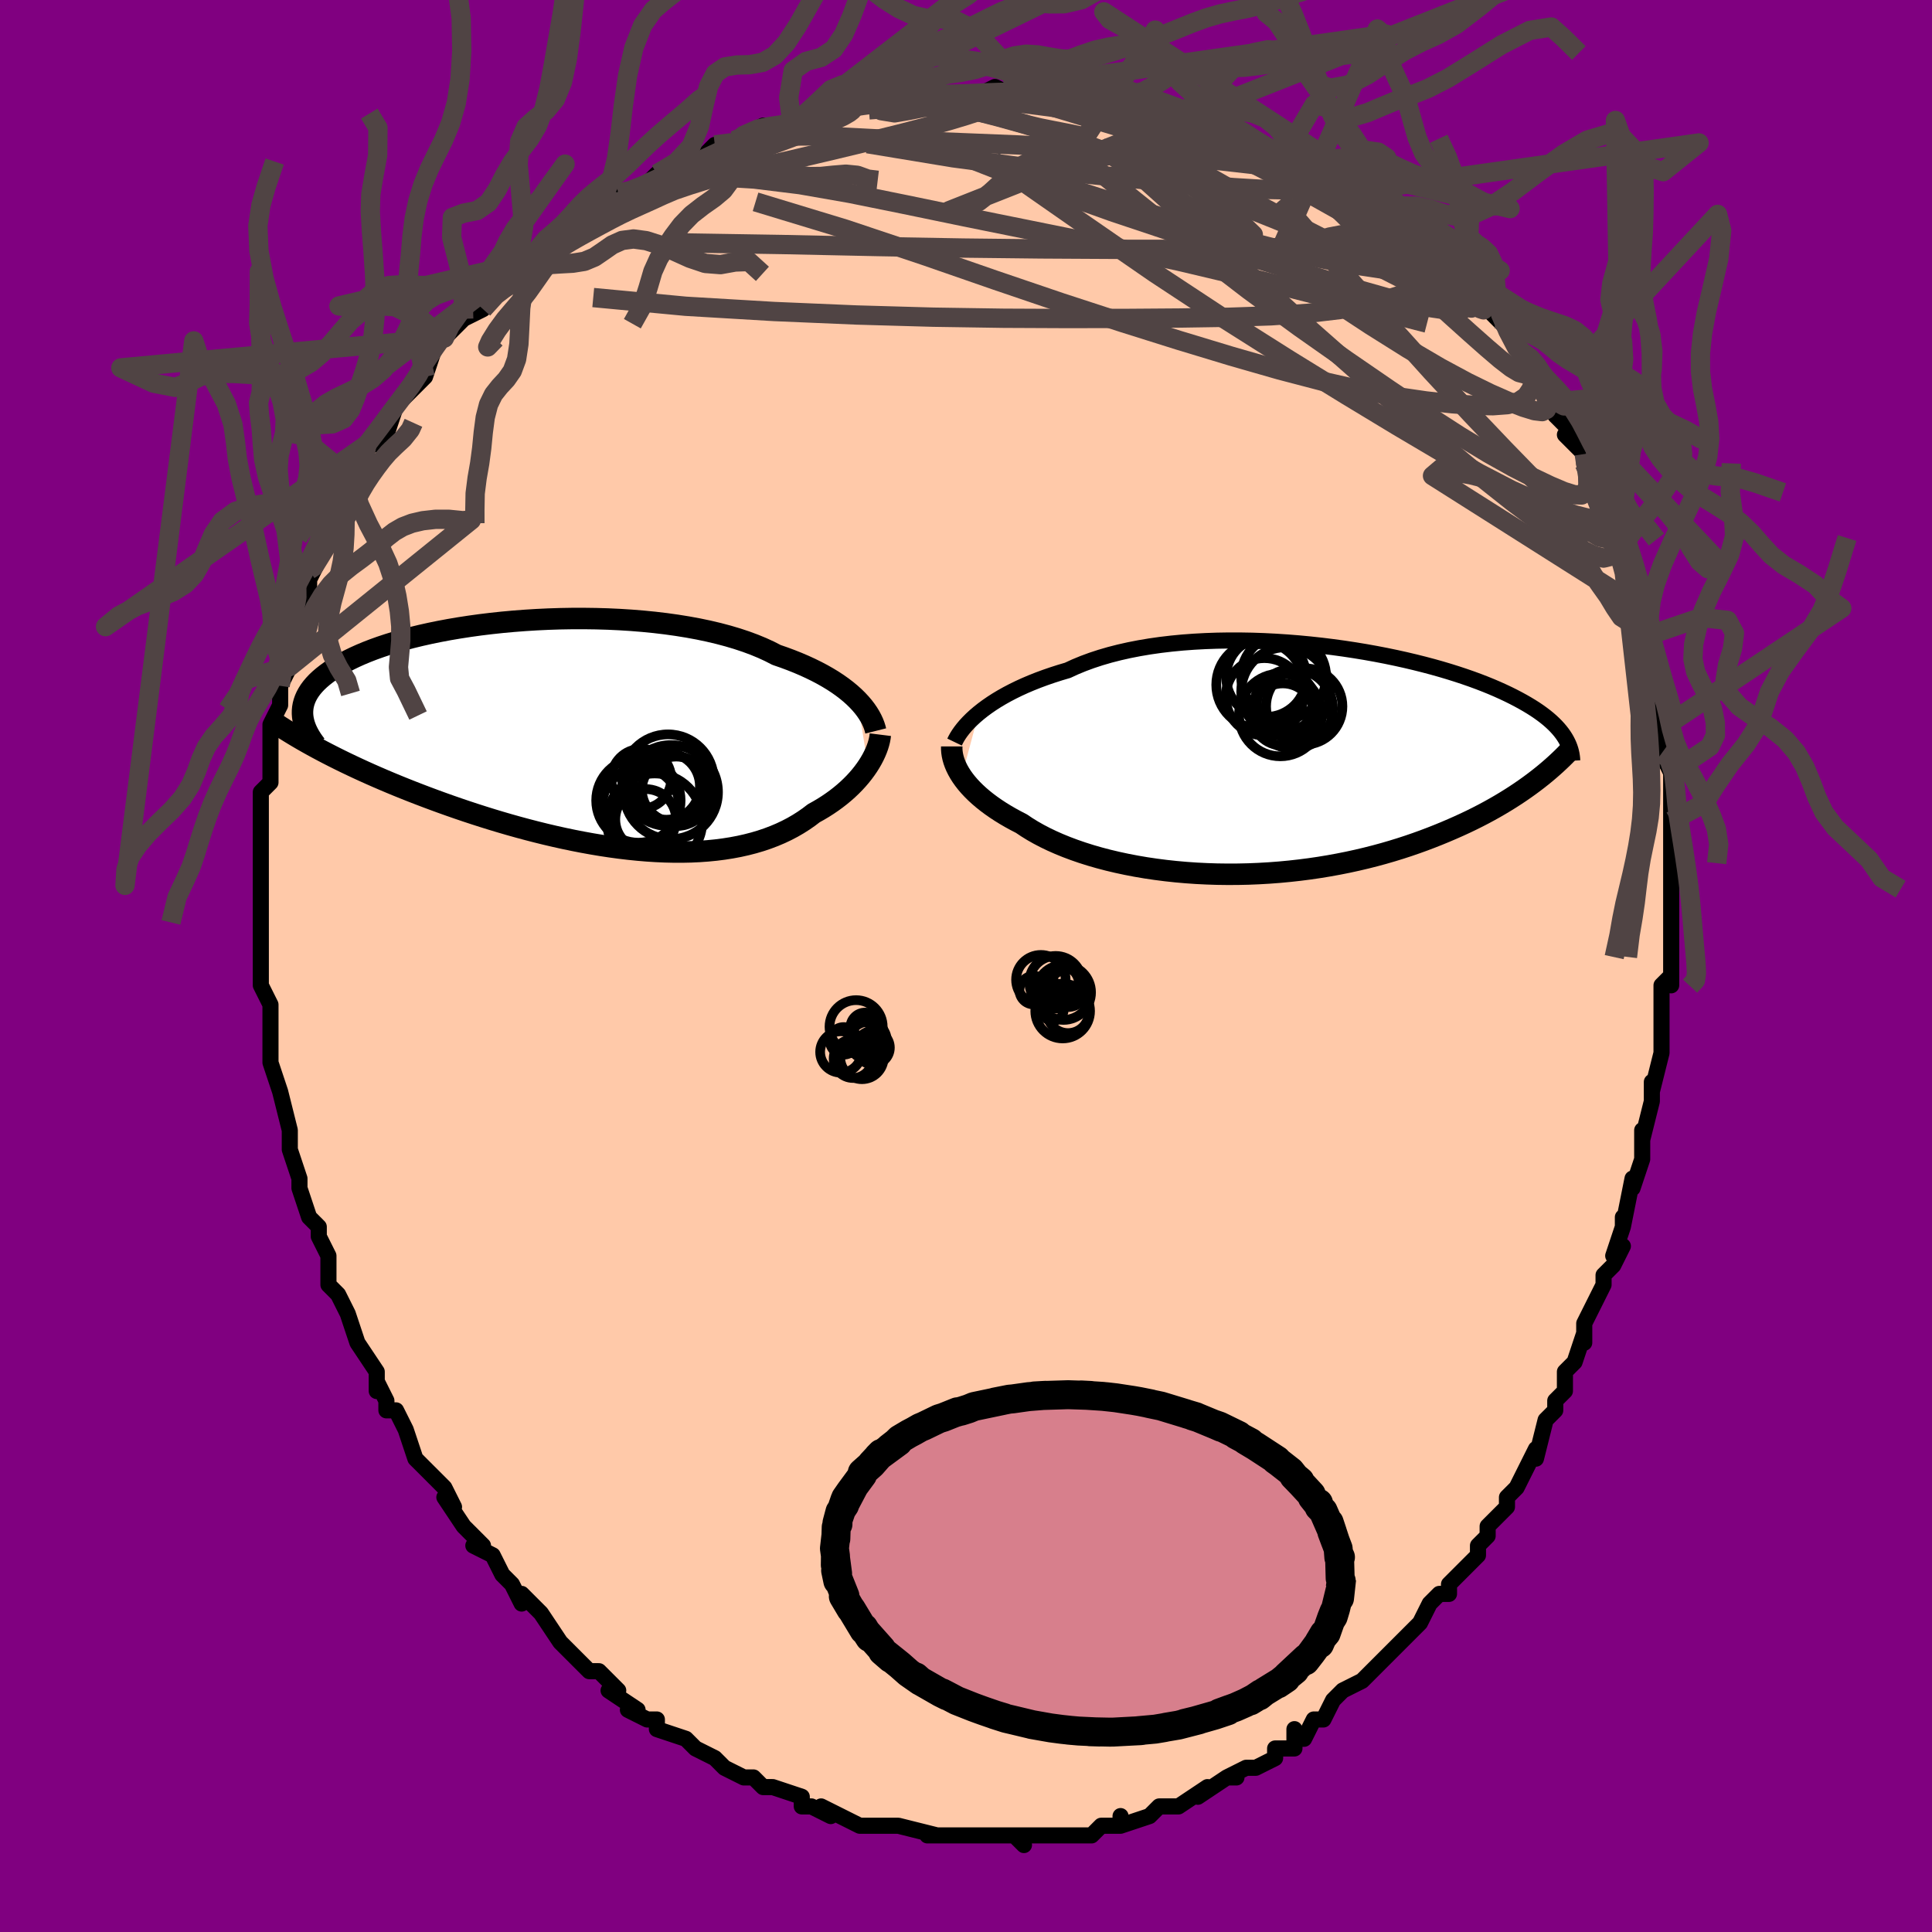 <svg viewBox="-100 -100 200 200" xmlns="http://www.w3.org/2000/svg" width="400" height="400" id="face-svg"><defs><clipPath id="leftEyeClipPath"><polyline points="29.641,-3.631,29.293,-3.972,28.915,-4.312,28.506,-4.65,28.066,-4.986,27.595,-5.319,27.094,-5.648,26.562,-5.971,26.001,-6.289,25.409,-6.601,24.788,-6.906,24.139,-7.204,23.461,-7.494,22.755,-7.775,22.023,-8.047,21.265,-8.309,20.547,-8.677,19.779,-9.03,18.965,-9.366,18.103,-9.685,17.198,-9.986,16.249,-10.268,15.261,-10.531,14.235,-10.773,13.175,-10.996,12.082,-11.197,10.96,-11.378,9.813,-11.539,8.643,-11.678,7.454,-11.796,6.249,-11.894,5.031,-11.971,3.804,-12.028,2.57,-12.064,1.334,-12.081,0.099,-12.079,-1.133,-12.058,-2.358,-12.018,-3.573,-11.961,-4.775,-11.886,-5.962,-11.795,-7.131,-11.688,-8.279,-11.565,-9.404,-11.428,-10.504,-11.276,-11.576,-11.111,-12.619,-10.934,-13.631,-10.744,-14.611,-10.543,-15.556,-10.332,-16.466,-10.111,-17.34,-9.881,-18.177,-9.642,-18.976,-9.396,-19.737,-9.143,-20.46,-8.884,-21.144,-8.619,-21.79,-8.35,-22.399,-8.076,-22.97,-7.798,-23.504,-7.518,-24.003,-7.235,-24.467,-6.95,-24.898,-6.663,-25.298,-6.376,-25.667,-6.088,-26.006,-5.799,-26.315,-5.509,-26.592,-5.216,-26.84,-4.922,-27.058,-4.627,-27.246,-4.33,-27.407,-4.033,-27.539,-3.735,-27.644,-3.436,-27.723,-3.137,-27.776,-2.838,-27.803,-2.539,-27.807,-2.24,-27.786,-1.941,-25.696,1.659,-25.133,1.953,-24.556,2.247,-23.963,2.543,-23.356,2.84,-22.734,3.137,-22.097,3.436,-21.446,3.735,-20.781,4.034,-20.102,4.333,-19.408,4.632,-18.701,4.931,-17.981,5.229,-17.247,5.526,-16.501,5.822,-15.74,6.117,-14.962,6.413,-14.168,6.709,-13.359,7.004,-12.534,7.298,-11.695,7.59,-10.841,7.879,-9.974,8.165,-9.094,8.447,-8.202,8.725,-7.298,8.997,-6.385,9.263,-5.461,9.522,-4.53,9.773,-3.591,10.015,-2.646,10.249,-1.695,10.472,-0.74,10.684,0.218,10.884,1.178,11.072,2.138,11.246,3.098,11.407,4.056,11.552,5.011,11.682,5.962,11.795,6.908,11.891,7.847,11.97,8.778,12.03,9.7,12.071,10.612,12.092,11.512,12.094,12.399,12.075,13.273,12.034,14.132,11.973,14.975,11.89,15.8,11.785,16.608,11.658,17.397,11.509,18.166,11.337,18.914,11.144,19.641,10.929,20.345,10.691,21.027,10.433,21.685,10.154,22.32,9.854,22.93,9.535,23.516,9.196,24.076,8.84,24.612,8.467,25.122,8.078,25.621,7.8,26.103,7.514,26.568,7.218,27.016,6.913,27.447,6.6,27.859,6.28,28.254,5.953,28.63,5.62,28.987,5.282,29.326,4.939,29.646,4.592,29.946,4.243,30.227,3.891,30.487,3.539,30.729,3.187"></polyline></clipPath><clipPath id="rightEyeClipPath"><polyline points="-31.748,-4.929,-31.334,-5.258,-30.89,-5.586,-30.416,-5.913,-29.912,-6.237,-29.378,-6.557,-28.816,-6.872,-28.225,-7.181,-27.606,-7.484,-26.96,-7.779,-26.286,-8.065,-25.586,-8.343,-24.861,-8.611,-24.111,-8.869,-23.337,-9.117,-22.54,-9.353,-21.751,-9.716,-20.918,-10.059,-20.044,-10.381,-19.13,-10.68,-18.178,-10.957,-17.189,-11.21,-16.167,-11.44,-15.113,-11.645,-14.03,-11.827,-12.921,-11.985,-11.788,-12.118,-10.635,-12.229,-9.464,-12.315,-8.279,-12.379,-7.082,-12.421,-5.876,-12.441,-4.664,-12.439,-3.449,-12.418,-2.234,-12.376,-1.022,-12.315,0.184,-12.236,1.383,-12.14,2.57,-12.027,3.745,-11.899,4.904,-11.756,6.046,-11.599,7.168,-11.429,8.268,-11.248,9.344,-11.055,10.396,-10.852,11.42,-10.64,12.417,-10.419,13.384,-10.191,14.321,-9.956,15.228,-9.716,16.102,-9.47,16.944,-9.219,17.753,-8.965,18.529,-8.708,19.273,-8.449,19.984,-8.188,20.662,-7.926,21.309,-7.663,21.924,-7.399,22.508,-7.136,23.064,-6.874,23.591,-6.612,24.09,-6.352,24.564,-6.093,25.015,-5.835,25.441,-5.578,25.843,-5.323,26.221,-5.067,26.575,-4.813,26.907,-4.56,27.217,-4.308,27.505,-4.057,27.772,-3.807,28.018,-3.559,28.245,-3.311,28.452,-3.066,28.642,-2.821,28.813,-2.578,28.967,-2.336,25.683,2.266,25.24,2.593,24.781,2.92,24.306,3.248,23.814,3.576,23.306,3.903,22.781,4.229,22.238,4.555,21.678,4.879,21.101,5.201,20.506,5.521,19.893,5.838,19.263,6.152,18.614,6.462,17.948,6.768,17.263,7.071,16.558,7.373,15.832,7.672,15.085,7.967,14.317,8.258,13.528,8.543,12.717,8.822,11.885,9.093,11.032,9.355,10.158,9.609,9.264,9.852,8.35,10.084,7.416,10.304,6.464,10.512,5.495,10.705,4.509,10.885,3.507,11.05,2.492,11.199,1.463,11.331,0.422,11.447,-0.629,11.546,-1.689,11.626,-2.756,11.688,-3.828,11.732,-4.904,11.756,-5.982,11.761,-7.06,11.747,-8.136,11.712,-9.208,11.659,-10.274,11.585,-11.332,11.492,-12.38,11.379,-13.416,11.246,-14.438,11.095,-15.443,10.924,-16.43,10.735,-17.397,10.528,-18.342,10.304,-19.262,10.063,-20.157,9.805,-21.023,9.532,-21.86,9.243,-22.666,8.941,-23.439,8.626,-24.178,8.299,-24.882,7.96,-25.55,7.612,-26.181,7.254,-26.774,6.888,-27.329,6.516,-27.908,6.217,-28.466,5.912,-29.001,5.601,-29.512,5.286,-29.999,4.966,-30.463,4.642,-30.902,4.314,-31.316,3.984,-31.706,3.651,-32.07,3.317,-32.409,2.981,-32.723,2.645,-33.011,2.309,-33.274,1.973,-33.511,1.639"></polyline></clipPath><filter id="fuzzy"><feTurbulence id="turbulence" baseFrequency="0.05" numOctaves="3" type="noise" result="noise"></feTurbulence><feDisplacementMap in="SourceGraphic" in2="noise" scale="2"></feDisplacementMap></filter><linearGradient id="rainbowGradient" x1="0%" y1="0%" x2="100%" y2="0%"><stop offset="0%" style="stop-color: rgb(233, 236, 239);  stop-opacity: 1"></stop><stop offset="50%" style="stop-color: rgb(145, 85, 61);  stop-opacity: 1"></stop><stop offset="100%" style="stop-color: rgb(255, 165, 0);  stop-opacity: 1"></stop></linearGradient></defs><title>That&#39;s an ugly face</title><desc>CREATED BY XUAN TANG, MORE INFO AT TXSTC55.GITHUB.IO</desc><rect x="-100" y="-100" width="100%" height="100%" opacity="1" fill="rgb(128, 0, 128)"></rect><polyline id="faceContour" points="73,2,73,1,72,2,72,5,72,7,72,7,72,8,72,9,71,13,71,12,71,14,70,18,70,17,70,20,70,20,69,23,69,22,68,27,68,26,68,27,67,30,68,29,67,31,66,32,66,33,65,35,64,37,64,39,64,38,63,41,62,42,62,44,61,45,61,46,60,47,59,51,59,50,58,52,57,54,56,55,56,55,56,56,55,57,54,58,54,59,53,60,53,61,50,64,50,65,50,65,49,65,48,66,47,68,45,70,45,70,44,71,45,70,42,73,43,72,41,74,41,74,39,75,38,76,37,78,36,78,35,80,34,80,34,79,34,81,32,81,32,82,30,83,29,83,27,84,28,84,27,84,24,86,25,85,22,87,21,87,21,87,20,87,20,87,19,88,16,89,16,88,16,89,14,89,13,90,12,90,10,90,9,90,8,90,7,90,5,90,6,91,5,90,3,90,1,90,0,90,0,90,-1,90,-1,90,-4,90,-3,90,-7,89,-8,89,-9,89,-8,89,-10,89,-10,89,-11,89,-13,88,-15,87,-14,88,-16,87,-17,87,-17,86,-20,85,-21,85,-21,85,-21,85,-22,84,-23,84,-25,83,-26,82,-26,82,-28,81,-29,80,-29,80,-32,79,-32,78,-33,78,-35,77,-34,77,-37,75,-36,75,-38,73,-39,73,-39,73,-40,72,-42,70,-42,70,-42,70,-44,67,-44,67,-46,65,-46,66,-47,64,-47,64,-48,63,-49,61,-51,60,-50,60,-51,59,-52,58,-54,55,-53,56,-54,54,-55,53,-55,53,-57,51,-58,48,-58,48,-59,46,-60,46,-60,45,-61,43,-61,44,-61,42,-63,39,-63,39,-64,36,-64,36,-65,34,-66,33,-66,31,-66,32,-66,30,-67,28,-67,27,-68,26,-69,23,-69,23,-69,22,-70,19,-70,19,-70,18,-70,17,-71,13,-71,13,-71,13,-72,10,-72,9,-72,9,-72,6,-72,5,-72,4,-72,4,-73,2,-73,0,-73,-2,-73,-3,-73,-5,-73,-4,-73,-7,-73,-9,-73,-9,-73,-11,-73,-12,-73,-14,-73,-14,-73,-16,-73,-18,-72,-19,-72,-21,-72,-21,-72,-23,-72,-24,-72,-25,-71,-27,-71,-28,-71,-29,-70,-31,-70,-33,-70,-32,-69,-36,-70,-34,-69,-36,-68,-38,-68,-41,-68,-40,-66,-44,-67,-43,-65,-46,-65,-47,-65,-46,-64,-49,-63,-50,-64,-50,-63,-51,-62,-52,-62,-54,-61,-54,-61,-55,-60,-55,-59,-58,-59,-58,-57,-60,-56,-61,-56,-61,-55,-64,-54,-65,-54,-65,-51,-68,-53,-66,-52,-67,-50,-68,-48,-71,-49,-70,-47,-71,-47,-72,-45,-73,-44,-74,-43,-75,-42,-75,-41,-76,-39,-78,-40,-77,-38,-78,-36,-79,-36,-80,-35,-80,-33,-81,-32,-82,-32,-82,-30,-83,-27,-84,-26,-85,-25,-85,-26,-85,-24,-85,-23,-86,-21,-87,-21,-87,-18,-87,-18,-87,-18,-87,-15,-88,-12,-89,-13,-89,-11,-89,-10,-89,-9,-90,-10,-89,-8,-90,-4,-90,-4,-90,-4,-90,-2,-90,1,-90,1,-90,3,-91,5,-90,5,-91,8,-90,6,-90,8,-90,11,-90,13,-90,13,-90,12,-90,17,-89,17,-89,20,-89,18,-89,21,-88,21,-88,25,-87,22,-88,26,-87,27,-86,26,-87,29,-86,30,-85,30,-85,33,-84,33,-84,36,-82,37,-82,37,-82,39,-80,39,-81,40,-80,41,-79,42,-78,42,-78,44,-77,45,-76,48,-75,47,-75,49,-73,50,-72,51,-72,50,-72,51,-71,53,-69,52,-70,53,-69,55,-67,56,-66,57,-64,57,-64,59,-62,59,-62,59,-62,60,-60,60,-59,61,-57,63,-55,62,-55,63,-54,64,-53,64,-52,65,-50,65,-49,66,-47,66,-46,68,-44,67,-44,67,-44,68,-42,69,-40,70,-37,69,-37,70,-37,70,-34,70,-34,71,-32,71,-30,71,-29,72,-27,71,-29,72,-25,72,-22,72,-22,72,-22,73,-20,73,-17,73,-16,73,-15,73,-14,73,-12,73,-10,73,-10,73,-6,73,-6,73,-4,73,-1,73,-1,73,2,73,1" fill="#ffc9a9" stroke="black" stroke-width="1.667" stroke-linejoin="round" filter="url(#fuzzy)"></polyline><g transform="translate(33.067 -21.256)"><polyline id="rightCountour" points="-31.748,-4.929,-31.334,-5.258,-30.89,-5.586,-30.416,-5.913,-29.912,-6.237,-29.378,-6.557,-28.816,-6.872,-28.225,-7.181,-27.606,-7.484,-26.96,-7.779,-26.286,-8.065,-25.586,-8.343,-24.861,-8.611,-24.111,-8.869,-23.337,-9.117,-22.54,-9.353,-21.751,-9.716,-20.918,-10.059,-20.044,-10.381,-19.13,-10.68,-18.178,-10.957,-17.189,-11.21,-16.167,-11.44,-15.113,-11.645,-14.03,-11.827,-12.921,-11.985,-11.788,-12.118,-10.635,-12.229,-9.464,-12.315,-8.279,-12.379,-7.082,-12.421,-5.876,-12.441,-4.664,-12.439,-3.449,-12.418,-2.234,-12.376,-1.022,-12.315,0.184,-12.236,1.383,-12.14,2.57,-12.027,3.745,-11.899,4.904,-11.756,6.046,-11.599,7.168,-11.429,8.268,-11.248,9.344,-11.055,10.396,-10.852,11.42,-10.64,12.417,-10.419,13.384,-10.191,14.321,-9.956,15.228,-9.716,16.102,-9.47,16.944,-9.219,17.753,-8.965,18.529,-8.708,19.273,-8.449,19.984,-8.188,20.662,-7.926,21.309,-7.663,21.924,-7.399,22.508,-7.136,23.064,-6.874,23.591,-6.612,24.09,-6.352,24.564,-6.093,25.015,-5.835,25.441,-5.578,25.843,-5.323,26.221,-5.067,26.575,-4.813,26.907,-4.56,27.217,-4.308,27.505,-4.057,27.772,-3.807,28.018,-3.559,28.245,-3.311,28.452,-3.066,28.642,-2.821,28.813,-2.578,28.967,-2.336,25.683,2.266,25.24,2.593,24.781,2.92,24.306,3.248,23.814,3.576,23.306,3.903,22.781,4.229,22.238,4.555,21.678,4.879,21.101,5.201,20.506,5.521,19.893,5.838,19.263,6.152,18.614,6.462,17.948,6.768,17.263,7.071,16.558,7.373,15.832,7.672,15.085,7.967,14.317,8.258,13.528,8.543,12.717,8.822,11.885,9.093,11.032,9.355,10.158,9.609,9.264,9.852,8.35,10.084,7.416,10.304,6.464,10.512,5.495,10.705,4.509,10.885,3.507,11.05,2.492,11.199,1.463,11.331,0.422,11.447,-0.629,11.546,-1.689,11.626,-2.756,11.688,-3.828,11.732,-4.904,11.756,-5.982,11.761,-7.06,11.747,-8.136,11.712,-9.208,11.659,-10.274,11.585,-11.332,11.492,-12.38,11.379,-13.416,11.246,-14.438,11.095,-15.443,10.924,-16.43,10.735,-17.397,10.528,-18.342,10.304,-19.262,10.063,-20.157,9.805,-21.023,9.532,-21.86,9.243,-22.666,8.941,-23.439,8.626,-24.178,8.299,-24.882,7.96,-25.55,7.612,-26.181,7.254,-26.774,6.888,-27.329,6.516,-27.908,6.217,-28.466,5.912,-29.001,5.601,-29.512,5.286,-29.999,4.966,-30.463,4.642,-30.902,4.314,-31.316,3.984,-31.706,3.651,-32.07,3.317,-32.409,2.981,-32.723,2.645,-33.011,2.309,-33.274,1.973,-33.511,1.639" fill="white" stroke="white" stroke-width="0" stroke-linejoin="round" filter="url(#fuzzy)"></polyline></g><g transform="translate(-40.88 -23.891)"><polyline id="leftCountour" points="29.641,-3.631,29.293,-3.972,28.915,-4.312,28.506,-4.65,28.066,-4.986,27.595,-5.319,27.094,-5.648,26.562,-5.971,26.001,-6.289,25.409,-6.601,24.788,-6.906,24.139,-7.204,23.461,-7.494,22.755,-7.775,22.023,-8.047,21.265,-8.309,20.547,-8.677,19.779,-9.03,18.965,-9.366,18.103,-9.685,17.198,-9.986,16.249,-10.268,15.261,-10.531,14.235,-10.773,13.175,-10.996,12.082,-11.197,10.96,-11.378,9.813,-11.539,8.643,-11.678,7.454,-11.796,6.249,-11.894,5.031,-11.971,3.804,-12.028,2.57,-12.064,1.334,-12.081,0.099,-12.079,-1.133,-12.058,-2.358,-12.018,-3.573,-11.961,-4.775,-11.886,-5.962,-11.795,-7.131,-11.688,-8.279,-11.565,-9.404,-11.428,-10.504,-11.276,-11.576,-11.111,-12.619,-10.934,-13.631,-10.744,-14.611,-10.543,-15.556,-10.332,-16.466,-10.111,-17.34,-9.881,-18.177,-9.642,-18.976,-9.396,-19.737,-9.143,-20.46,-8.884,-21.144,-8.619,-21.79,-8.35,-22.399,-8.076,-22.97,-7.798,-23.504,-7.518,-24.003,-7.235,-24.467,-6.95,-24.898,-6.663,-25.298,-6.376,-25.667,-6.088,-26.006,-5.799,-26.315,-5.509,-26.592,-5.216,-26.84,-4.922,-27.058,-4.627,-27.246,-4.33,-27.407,-4.033,-27.539,-3.735,-27.644,-3.436,-27.723,-3.137,-27.776,-2.838,-27.803,-2.539,-27.807,-2.24,-27.786,-1.941,-25.696,1.659,-25.133,1.953,-24.556,2.247,-23.963,2.543,-23.356,2.84,-22.734,3.137,-22.097,3.436,-21.446,3.735,-20.781,4.034,-20.102,4.333,-19.408,4.632,-18.701,4.931,-17.981,5.229,-17.247,5.526,-16.501,5.822,-15.74,6.117,-14.962,6.413,-14.168,6.709,-13.359,7.004,-12.534,7.298,-11.695,7.59,-10.841,7.879,-9.974,8.165,-9.094,8.447,-8.202,8.725,-7.298,8.997,-6.385,9.263,-5.461,9.522,-4.53,9.773,-3.591,10.015,-2.646,10.249,-1.695,10.472,-0.74,10.684,0.218,10.884,1.178,11.072,2.138,11.246,3.098,11.407,4.056,11.552,5.011,11.682,5.962,11.795,6.908,11.891,7.847,11.97,8.778,12.03,9.7,12.071,10.612,12.092,11.512,12.094,12.399,12.075,13.273,12.034,14.132,11.973,14.975,11.89,15.8,11.785,16.608,11.658,17.397,11.509,18.166,11.337,18.914,11.144,19.641,10.929,20.345,10.691,21.027,10.433,21.685,10.154,22.32,9.854,22.93,9.535,23.516,9.196,24.076,8.84,24.612,8.467,25.122,8.078,25.621,7.8,26.103,7.514,26.568,7.218,27.016,6.913,27.447,6.6,27.859,6.28,28.254,5.953,28.63,5.62,28.987,5.282,29.326,4.939,29.646,4.592,29.946,4.243,30.227,3.891,30.487,3.539,30.729,3.187" fill="white" stroke="white" stroke-width="0" stroke-linejoin="round" filter="url(#fuzzy)"></polyline></g><g transform="translate(33.067 -21.256)"><polyline id="rightUpper" points="-34.25,-1.926,-34.129,-2.178,-33.981,-2.445,-33.805,-2.726,-33.6,-3.019,-33.366,-3.322,-33.103,-3.634,-32.809,-3.951,-32.486,-4.274,-32.132,-4.601,-31.748,-4.929,-31.334,-5.258,-30.89,-5.586,-30.416,-5.913,-29.912,-6.237,-29.378,-6.557,-28.816,-6.872,-28.225,-7.181,-27.606,-7.484,-26.96,-7.779,-26.286,-8.065,-25.586,-8.343,-24.861,-8.611,-24.111,-8.869,-23.337,-9.117,-22.54,-9.353,-21.751,-9.716,-20.918,-10.059,-20.044,-10.381,-19.13,-10.68,-18.178,-10.957,-17.189,-11.21,-16.167,-11.44,-15.113,-11.645,-14.03,-11.827,-12.921,-11.985,-11.788,-12.118,-10.635,-12.229,-9.464,-12.315,-8.279,-12.379,-7.082,-12.421,-5.876,-12.441,-4.664,-12.439,-3.449,-12.418,-2.234,-12.376,-1.022,-12.315,0.184,-12.236,1.383,-12.14,2.57,-12.027,3.745,-11.899,4.904,-11.756,6.046,-11.599,7.168,-11.429,8.268,-11.248,9.344,-11.055,10.396,-10.852,11.42,-10.64,12.417,-10.419,13.384,-10.191,14.321,-9.956,15.228,-9.716,16.102,-9.47,16.944,-9.219,17.753,-8.965,18.529,-8.708,19.273,-8.449,19.984,-8.188,20.662,-7.926,21.309,-7.663,21.924,-7.399,22.508,-7.136,23.064,-6.874,23.591,-6.612,24.09,-6.352,24.564,-6.093,25.015,-5.835,25.441,-5.578,25.843,-5.323,26.221,-5.067,26.575,-4.813,26.907,-4.56,27.217,-4.308,27.505,-4.057,27.772,-3.807,28.018,-3.559,28.245,-3.311,28.452,-3.066,28.642,-2.821,28.813,-2.578,28.967,-2.336,29.104,-2.096,29.226,-1.857,29.332,-1.619,29.423,-1.383,29.5,-1.148,29.564,-0.915,29.614,-0.682,29.651,-0.451,29.677,-0.222,29.69,0.007" fill="none" stroke="black" stroke-width="1.667" stroke-linejoin="round" filter="url(#fuzzy)"></polyline><polyline id="rightLower" points="-34.544,-1.473,-34.544,-1.192,-34.523,-0.902,-34.479,-0.604,-34.413,-0.299,-34.324,0.012,-34.21,0.329,-34.073,0.651,-33.91,0.977,-33.723,1.307,-33.511,1.639,-33.274,1.973,-33.011,2.309,-32.723,2.645,-32.409,2.981,-32.07,3.317,-31.706,3.651,-31.316,3.984,-30.902,4.314,-30.463,4.642,-29.999,4.966,-29.512,5.286,-29.001,5.601,-28.466,5.912,-27.908,6.217,-27.329,6.516,-26.774,6.888,-26.181,7.254,-25.55,7.612,-24.882,7.96,-24.178,8.299,-23.439,8.626,-22.666,8.941,-21.86,9.243,-21.023,9.532,-20.157,9.805,-19.262,10.063,-18.342,10.304,-17.397,10.528,-16.43,10.735,-15.443,10.924,-14.438,11.095,-13.416,11.246,-12.38,11.379,-11.332,11.492,-10.274,11.585,-9.208,11.659,-8.136,11.712,-7.06,11.747,-5.982,11.761,-4.904,11.756,-3.828,11.732,-2.756,11.688,-1.689,11.626,-0.629,11.546,0.422,11.447,1.463,11.331,2.492,11.199,3.507,11.05,4.509,10.885,5.495,10.705,6.464,10.512,7.416,10.304,8.35,10.084,9.264,9.852,10.158,9.609,11.032,9.355,11.885,9.093,12.717,8.822,13.528,8.543,14.317,8.258,15.085,7.967,15.832,7.672,16.558,7.373,17.263,7.071,17.948,6.768,18.614,6.462,19.263,6.152,19.893,5.838,20.506,5.521,21.101,5.201,21.678,4.879,22.238,4.555,22.781,4.229,23.306,3.903,23.814,3.576,24.306,3.248,24.781,2.92,25.24,2.593,25.683,2.266,26.111,1.939,26.523,1.614,26.92,1.29,27.302,0.968,27.67,0.647,28.024,0.328,28.364,0.011,28.691,-0.303,29.005,-0.616,29.306,-0.927" fill="none" stroke="black" stroke-width="2.222" stroke-linejoin="round" filter="url(#fuzzy)"></polyline><!--[--><circle r="4.282" cx="-0.523" cy="-4.733" stroke="black" fill="none" stroke-width="1" filter="url(#fuzzy)" clip-path="url(#rightEyeClipPath)"></circle><circle r="4.005" cx="-2.178" cy="-6.611" stroke="black" fill="none" stroke-width="1" filter="url(#fuzzy)" clip-path="url(#rightEyeClipPath)"></circle><circle r="4.128" cx="0.791" cy="-5.365" stroke="black" fill="none" stroke-width="1" filter="url(#fuzzy)" clip-path="url(#rightEyeClipPath)"></circle><circle r="4.602" cx="0.023" cy="-7.138" stroke="black" fill="none" stroke-width="1" filter="url(#fuzzy)" clip-path="url(#rightEyeClipPath)"></circle><circle r="3.952" cx="1.949" cy="-5.617" stroke="black" fill="none" stroke-width="1" filter="url(#fuzzy)" clip-path="url(#rightEyeClipPath)"></circle><circle r="4.4" cx="-0.184" cy="-8.68" stroke="black" fill="none" stroke-width="1" filter="url(#fuzzy)" clip-path="url(#rightEyeClipPath)"></circle><circle r="3.011" cx="0.075" cy="-6.053" stroke="black" fill="none" stroke-width="1" filter="url(#fuzzy)" clip-path="url(#rightEyeClipPath)"></circle><circle r="4.143" cx="-1.994" cy="-8.671" stroke="black" fill="none" stroke-width="1" filter="url(#fuzzy)" clip-path="url(#rightEyeClipPath)"></circle><circle r="4.519" cx="-2.642" cy="-7.852" stroke="black" fill="none" stroke-width="1" filter="url(#fuzzy)" clip-path="url(#rightEyeClipPath)"></circle><circle r="3.221" cx="-0.274" cy="-4.777" stroke="black" fill="none" stroke-width="1" filter="url(#fuzzy)" clip-path="url(#rightEyeClipPath)"></circle><!--]--></g><g transform="translate(-40.88 -23.891)"><polyline id="leftUpper" points="31.534,-0.442,31.463,-0.724,31.369,-1.018,31.249,-1.323,31.104,-1.636,30.932,-1.957,30.732,-2.285,30.503,-2.617,30.246,-2.953,29.958,-3.291,29.641,-3.631,29.293,-3.972,28.915,-4.312,28.506,-4.65,28.066,-4.986,27.595,-5.319,27.094,-5.648,26.562,-5.971,26.001,-6.289,25.409,-6.601,24.788,-6.906,24.139,-7.204,23.461,-7.494,22.755,-7.775,22.023,-8.047,21.265,-8.309,20.547,-8.677,19.779,-9.03,18.965,-9.366,18.103,-9.685,17.198,-9.986,16.249,-10.268,15.261,-10.531,14.235,-10.773,13.175,-10.996,12.082,-11.197,10.96,-11.378,9.813,-11.539,8.643,-11.678,7.454,-11.796,6.249,-11.894,5.031,-11.971,3.804,-12.028,2.57,-12.064,1.334,-12.081,0.099,-12.079,-1.133,-12.058,-2.358,-12.018,-3.573,-11.961,-4.775,-11.886,-5.962,-11.795,-7.131,-11.688,-8.279,-11.565,-9.404,-11.428,-10.504,-11.276,-11.576,-11.111,-12.619,-10.934,-13.631,-10.744,-14.611,-10.543,-15.556,-10.332,-16.466,-10.111,-17.34,-9.881,-18.177,-9.642,-18.976,-9.396,-19.737,-9.143,-20.46,-8.884,-21.144,-8.619,-21.79,-8.35,-22.399,-8.076,-22.97,-7.798,-23.504,-7.518,-24.003,-7.235,-24.467,-6.95,-24.898,-6.663,-25.298,-6.376,-25.667,-6.088,-26.006,-5.799,-26.315,-5.509,-26.592,-5.216,-26.84,-4.922,-27.058,-4.627,-27.246,-4.33,-27.407,-4.033,-27.539,-3.735,-27.644,-3.436,-27.723,-3.137,-27.776,-2.838,-27.803,-2.539,-27.807,-2.24,-27.786,-1.941,-27.742,-1.642,-27.675,-1.344,-27.587,-1.046,-27.478,-0.748,-27.349,-0.452,-27.199,-0.155,-27.031,0.14,-26.845,0.435,-26.64,0.729,-26.419,1.022" fill="none" stroke="black" stroke-width="2.222" stroke-linejoin="round" filter="url(#fuzzy)"></polyline><polyline id="leftLower" points="32.012,-0.056,31.977,0.225,31.922,0.52,31.845,0.826,31.748,1.143,31.629,1.47,31.49,1.803,31.33,2.143,31.15,2.488,30.949,2.836,30.729,3.187,30.487,3.539,30.227,3.891,29.946,4.243,29.646,4.592,29.326,4.939,28.987,5.282,28.63,5.62,28.254,5.953,27.859,6.28,27.447,6.6,27.016,6.913,26.568,7.218,26.103,7.514,25.621,7.8,25.122,8.078,24.612,8.467,24.076,8.84,23.516,9.196,22.93,9.535,22.32,9.854,21.685,10.154,21.027,10.433,20.345,10.691,19.641,10.929,18.914,11.144,18.166,11.337,17.397,11.509,16.608,11.658,15.8,11.785,14.975,11.89,14.132,11.973,13.273,12.034,12.399,12.075,11.512,12.094,10.612,12.092,9.7,12.071,8.778,12.03,7.847,11.97,6.908,11.891,5.962,11.795,5.011,11.682,4.056,11.552,3.098,11.407,2.138,11.246,1.178,11.072,0.218,10.884,-0.74,10.684,-1.695,10.472,-2.646,10.249,-3.591,10.015,-4.53,9.773,-5.461,9.522,-6.385,9.263,-7.298,8.997,-8.202,8.725,-9.094,8.447,-9.974,8.165,-10.841,7.879,-11.695,7.59,-12.534,7.298,-13.359,7.004,-14.168,6.709,-14.962,6.413,-15.74,6.117,-16.501,5.822,-17.247,5.526,-17.981,5.229,-18.701,4.931,-19.408,4.632,-20.102,4.333,-20.781,4.034,-21.446,3.735,-22.097,3.436,-22.734,3.137,-23.356,2.84,-23.963,2.543,-24.556,2.247,-25.133,1.953,-25.696,1.659,-26.244,1.367,-26.777,1.077,-27.296,0.788,-27.8,0.501,-28.289,0.216,-28.764,-0.068,-29.225,-0.35,-29.673,-0.629,-30.106,-0.907,-30.527,-1.184" fill="none" stroke="black" stroke-width="2.222" stroke-linejoin="round" filter="url(#fuzzy)"></polyline><!--[--><circle r="3.988" cx="7.202" cy="7.317" stroke="black" fill="none" stroke-width="1" filter="url(#fuzzy)" clip-path="url(#leftEyeClipPath)"></circle><circle r="3.473" cx="9.862" cy="5.275" stroke="black" fill="none" stroke-width="1" filter="url(#fuzzy)" clip-path="url(#leftEyeClipPath)"></circle><circle r="4.74" cx="10.034" cy="4.653" stroke="black" fill="none" stroke-width="1" filter="url(#fuzzy)" clip-path="url(#leftEyeClipPath)"></circle><circle r="3.102" cx="7.263" cy="4.513" stroke="black" fill="none" stroke-width="1" filter="url(#fuzzy)" clip-path="url(#leftEyeClipPath)"></circle><circle r="4.931" cx="8.649" cy="8.893" stroke="black" fill="none" stroke-width="1" filter="url(#fuzzy)" clip-path="url(#leftEyeClipPath)"></circle><circle r="3.147" cx="7.721" cy="8.723" stroke="black" fill="none" stroke-width="1" filter="url(#fuzzy)" clip-path="url(#leftEyeClipPath)"></circle><circle r="3.597" cx="10.894" cy="5.808" stroke="black" fill="none" stroke-width="1" filter="url(#fuzzy)" clip-path="url(#leftEyeClipPath)"></circle><circle r="3.426" cx="10.746" cy="5.586" stroke="black" fill="none" stroke-width="1" filter="url(#fuzzy)" clip-path="url(#leftEyeClipPath)"></circle><circle r="4.867" cx="10.339" cy="5.889" stroke="black" fill="none" stroke-width="1" filter="url(#fuzzy)" clip-path="url(#leftEyeClipPath)"></circle><circle r="4.37" cx="6.967" cy="6.757" stroke="black" fill="none" stroke-width="1" filter="url(#fuzzy)" clip-path="url(#leftEyeClipPath)"></circle><!--]--></g><g id="hairs"><!--[--><polyline points="37,-82,37.584,-81.479,38.635,-80.659,39.809,-79.774,41.072,-78.767,42.413,-77.645,43.813,-76.475,45.247,-75.327,46.668,-74.26,47.995,-73.317,49.13,-72.525,50.002,-71.895,50.593,-71.434,50.896,-71.197,50.888,-71.286,50.683,-71.697" fill="none" stroke="rgb(80, 68, 68)" stroke-width="2" stroke-linejoin="round" filter="url(#fuzzy)"></polyline><polyline points="56,-66,56.736,-64.644,57.374,-63.764,57.898,-63.106,58.229,-62.594,58.371,-62.148,58.354,-61.74,58.182,-61.42,57.832,-61.284,57.262,-61.432,56.435,-61.928,55.327,-62.785,53.919,-63.987,52.193,-65.514,50.12,-67.378,47.656,-69.631,44.732,-72.358,41.251,-75.661,37.173,-79.626" fill="none" stroke="rgb(80, 68, 68)" stroke-width="2" stroke-linejoin="round" filter="url(#fuzzy)"></polyline><polyline points="59,-62,59.622,-60.426,59.983,-59.176,60.175,-58.208,60.084,-57.609,59.646,-57.387,58.851,-57.483,57.699,-57.837,56.175,-58.428,54.257,-59.272,51.908,-60.422,49.086,-61.941,45.755,-63.893,41.894,-66.318,37.483,-69.214,32.479,-72.538,26.804,-76.234,20.45,-80.297,13.781,-84.823" fill="none" stroke="rgb(80, 68, 68)" stroke-width="2" stroke-linejoin="round" filter="url(#fuzzy)"></polyline><polyline points="-15,-88,-13.14,-88.627,-11.894,-88.908,-10.621,-89.089,-9.303,-89.261,-7.95,-89.436,-6.521,-89.613,-5.026,-89.782,-3.571,-89.929,-2.316,-90.035,-1.385,-90.091,-0.842,-90.1,-0.74,-90.087,-1.128,-90.076,-1.957,-90.072,-2.981,-90.046" fill="none" stroke="rgb(80, 68, 68)" stroke-width="2" stroke-linejoin="round" filter="url(#fuzzy)"></polyline><polyline points="65,-49,65.58,-47.514,65.685,-46.631,65.299,-46.283,64.415,-46.349,63.093,-46.681,61.359,-47.224,59.174,-48.046,56.465,-49.268,53.166,-50.979,49.236,-53.201,44.653,-55.911,39.401,-59.087,33.462,-62.744,26.831,-66.935,19.543,-71.735,11.626,-77.201,2.82,-83.339" fill="none" stroke="rgb(80, 68, 68)" stroke-width="2" stroke-linejoin="round" filter="url(#fuzzy)"></polyline><polyline points="68,-44,67.353,-43.951,67.137,-43.557,67.013,-42.926,66.687,-42.394,65.997,-42.227,64.894,-42.533,63.387,-43.301,61.493,-44.487,59.213,-46.072,56.532,-48.079,53.413,-50.554,49.808,-53.546,45.667,-57.085,40.963,-61.169,35.73,-65.781,30.029,-70.927,23.801,-76.666,16.669,-83.054" fill="none" stroke="rgb(80, 68, 68)" stroke-width="2" stroke-linejoin="round" filter="url(#fuzzy)"></polyline><polyline points="-42,-75,-40.831,-76.096,-39.627,-77.01,-38.335,-77.776,-36.882,-78.555,-35.313,-79.39,-33.686,-80.257,-32.027,-81.127,-30.352,-81.982,-28.678,-82.811,-27.041,-83.597,-25.503,-84.317,-24.144,-84.938,-23.047,-85.436,-22.255,-85.805,-21.763,-86.067,-21.542,-86.249,-21.586,-86.348,-21.94,-86.3,-22.695,-86.006,-23.963,-85.463" fill="none" stroke="rgb(80, 68, 68)" stroke-width="2" stroke-linejoin="round" filter="url(#fuzzy)"></polyline><polyline points="50,-72,50.247,-71.998,49.866,-71.857,49.151,-71.67,47.992,-71.608,46.289,-71.728,43.989,-72.011,41.018,-72.457,37.289,-73.123,32.734,-74.103,27.316,-75.477,20.995,-77.287,13.715,-79.538,5.44,-82.186,-3.886,-85.095" fill="none" stroke="rgb(80, 68, 68)" stroke-width="2" stroke-linejoin="round" filter="url(#fuzzy)"></polyline><polyline points="-4,-90,-1.999,-90.01,-0.312,-90.078,1.021,-90.179,2.085,-90.24,2.886,-90.219,3.414,-90.115,3.686,-89.947,3.732,-89.738,3.563,-89.498,3.153,-89.222,2.452,-88.895,1.42,-88.506,0.024,-88.045,-1.776,-87.504,-4.051,-86.873,-6.887,-86.136,-10.331,-85.283,-14.35,-84.318,-18.876,-83.258,-23.934,-82.125,-29.687,-80.968" fill="none" stroke="rgb(80, 68, 68)" stroke-width="2" stroke-linejoin="round" filter="url(#fuzzy)"></polyline><polyline points="53,-69,52.536,-69.336,52.496,-68.942,52.241,-68.373,51.395,-67.968,49.799,-67.902,47.399,-68.25,44.159,-69.02,40.039,-70.181,35.033,-71.68,29.189,-73.481,22.561,-75.59,15.124,-78.077,6.765,-81.068,-2.513,-84.706" fill="none" stroke="rgb(80, 68, 68)" stroke-width="2" stroke-linejoin="round" filter="url(#fuzzy)"></polyline><polyline points="51,-71,51.992,-69.976,52.283,-69.569,52.472,-69.143,52.513,-68.695,52.228,-68.392,51.483,-68.382,50.21,-68.755,48.379,-69.543,45.964,-70.728,42.932,-72.271,39.239,-74.146,34.865,-76.374,29.861,-79.02,24.344,-82.159,18.272,-85.827" fill="none" stroke="rgb(80, 68, 68)" stroke-width="2" stroke-linejoin="round" filter="url(#fuzzy)"></polyline><polyline points="-4,-90,-3.142,-89.95,-1.212,-89.831,1.12,-89.68,3.603,-89.497,6.169,-89.251,8.775,-88.918,11.378,-88.497,13.953,-88.015,16.496,-87.522,18.992,-87.067,21.367,-86.688,23.484,-86.395,25.227,-86.169,26.632,-85.976,27.913,-85.835" fill="none" stroke="rgb(80, 68, 68)" stroke-width="2" stroke-linejoin="round" filter="url(#fuzzy)"></polyline><polyline points="13,-90,13.168,-89.908,14.256,-89.611,15.924,-89.241,17.641,-88.888,19.165,-88.562,20.478,-88.246,21.624,-87.941,22.611,-87.671,23.393,-87.463,23.902,-87.334,24.08,-87.286,23.865,-87.332,23.187,-87.507,22.032,-87.858,20.636,-88.393" fill="none" stroke="rgb(80, 68, 68)" stroke-width="2" stroke-linejoin="round" filter="url(#fuzzy)"></polyline><polyline points="-26,-85,-24.068,-85.247,-21.776,-85.651,-19.038,-85.904,-15.879,-85.931,-12.342,-85.792,-8.441,-85.586,-4.166,-85.381,0.457,-85.197,5.337,-84.998,10.352,-84.733,15.418,-84.368,20.504,-83.923,25.607,-83.437,30.758,-82.852" fill="none" stroke="rgb(80, 68, 68)" stroke-width="2" stroke-linejoin="round" filter="url(#fuzzy)"></polyline><polyline points="12,-90,15.401,-89.296,17.484,-88.796,19.153,-88.23,20.787,-87.507,22.543,-86.646,24.437,-85.701,26.425,-84.709,28.467,-83.685,30.543,-82.625,32.637,-81.524,34.733,-80.386,36.808,-79.232,38.83,-78.096,40.765,-77.02,42.574,-76.036,44.224,-75.16,45.693,-74.385,46.966,-73.701,48.031,-73.122,48.882,-72.704,49.659,-72.45" fill="none" stroke="rgb(80, 68, 68)" stroke-width="2" stroke-linejoin="round" filter="url(#fuzzy)"></polyline><polyline points="12,-90,15.378,-89.334,17.414,-88.945,18.98,-88.568,20.435,-88.11,21.933,-87.585,23.49,-87.038,25.053,-86.506,26.57,-86.002,28.001,-85.528,29.318,-85.084,30.489,-84.678,31.469,-84.329,32.198,-84.067,32.608,-83.93,32.637,-83.95,32.256,-84.134,31.492,-84.475,30.418,-85.021" fill="none" stroke="rgb(80, 68, 68)" stroke-width="2" stroke-linejoin="round" filter="url(#fuzzy)"></polyline><polyline points="-8,-90,-5.311,-89.899,-3.559,-89.612,-1.668,-89.167,0.632,-88.593,3.276,-87.91,6.144,-87.114,9.147,-86.187,12.233,-85.123,15.379,-83.936,18.586,-82.66,21.878,-81.333,25.271,-79.981,28.758,-78.605,32.29,-77.186,35.805,-75.713,39.253,-74.203,42.604,-72.719,45.808,-71.355,48.741,-70.214,51.206,-69.381" fill="none" stroke="rgb(80, 68, 68)" stroke-width="2" stroke-linejoin="round" filter="url(#fuzzy)"></polyline><polyline points="37,-82,37.305,-81.609,37.516,-81.152,37.252,-80.842,36.459,-80.605,35.133,-80.427,33.263,-80.346,30.817,-80.394,27.732,-80.578,23.891,-80.893,19.138,-81.328,13.34,-81.89,6.487,-82.629,-1.327,-83.662,-10.193,-85.125" fill="none" stroke="rgb(80, 68, 68)" stroke-width="2" stroke-linejoin="round" filter="url(#fuzzy)"></polyline><polyline points="25,-87,24.192,-87.315,25.064,-87.046,26.134,-86.69,27.167,-86.324,28.168,-85.93,29.135,-85.508,30.045,-85.075,30.856,-84.656,31.512,-84.276,31.953,-83.96,32.121,-83.73,31.973,-83.6,31.486,-83.574,30.659,-83.647,29.502,-83.81,28.021,-84.057,26.209,-84.389,24.055,-84.817,21.562,-85.364,18.753,-86.059,15.627,-86.93,12.088,-87.985,7.969,-89.232" fill="none" stroke="rgb(80, 68, 68)" stroke-width="2" stroke-linejoin="round" filter="url(#fuzzy)"></polyline><polyline points="50,-72,50.472,-71.905,50.788,-71.496,51.266,-70.887,51.825,-70.245,52.392,-69.626,52.925,-69.034,53.362,-68.499,53.611,-68.098,53.581,-67.923,53.206,-68.05,52.461,-68.52,51.353,-69.337,49.905,-70.486,48.138,-71.947,46.062,-73.711,43.662,-75.791,40.827,-78.317" fill="none" stroke="rgb(80, 68, 68)" stroke-width="2" stroke-linejoin="round" filter="url(#fuzzy)"></polyline><polyline points="66,-46,66.915,-44.863,66.888,-44.518,66.623,-44.356,66.23,-44.261,65.593,-44.4,64.58,-44.993,63.112,-46.182,61.159,-48.005,58.708,-50.444,55.742,-53.49,52.245,-57.165,48.198,-61.526,43.574,-66.655,38.327,-72.614,32.523,-79.293" fill="none" stroke="rgb(80, 68, 68)" stroke-width="2" stroke-linejoin="round" filter="url(#fuzzy)"></polyline><polyline points="59,-62,58.962,-61.892,58.906,-61.385,58.777,-60.59,58.501,-59.725,58,-58.969,57.203,-58.424,56.06,-58.111,54.546,-57.998,52.644,-58.038,50.342,-58.202,47.628,-58.496,44.495,-58.951,40.93,-59.615,36.917,-60.527,32.436,-61.7,27.477,-63.123,22.047,-64.767,16.173,-66.613,9.867,-68.671,3.088,-70.976,-4.3,-73.539,-12.52,-76.29,-21.787,-79.105" fill="none" stroke="rgb(80, 68, 68)" stroke-width="2" stroke-linejoin="round" filter="url(#fuzzy)"></polyline><polyline points="64,-53,64.174,-51.867,64.355,-50.723,64.377,-49.77,64.189,-49.094,63.735,-48.76,62.97,-48.784,61.88,-49.126,60.468,-49.726,58.725,-50.556,56.616,-51.642,54.095,-53.054,51.13,-54.852,47.701,-57.064,43.799,-59.683,39.415,-62.695,34.558,-66.111,29.267,-69.977,23.572,-74.355,17.417,-79.284,10.65,-84.772" fill="none" stroke="rgb(80, 68, 68)" stroke-width="2" stroke-linejoin="round" filter="url(#fuzzy)"></polyline><polyline points="49,-73,49.679,-72.382,49.754,-72.044,49.451,-71.666,48.886,-71.208,48.052,-70.707,46.924,-70.178,45.475,-69.612,43.658,-69.024,41.412,-68.453,38.676,-67.953,35.404,-67.567,31.569,-67.306,27.164,-67.156,22.191,-67.078,16.658,-67.038,10.561,-67.025,3.887,-67.055,-3.395,-67.166,-11.317,-67.391,-19.878,-67.754,-29.021,-68.297,-38.588,-69.198" fill="none" stroke="rgb(80, 68, 68)" stroke-width="2" stroke-linejoin="round" filter="url(#fuzzy)"></polyline><polyline points="42,-78,42.349,-77.707,42.796,-77.116,42.833,-76.482,42.194,-75.884,40.767,-75.343,38.523,-74.887,35.452,-74.551,31.548,-74.342,26.819,-74.234,21.277,-74.191,14.924,-74.191,7.742,-74.231,-0.288,-74.322,-9.178,-74.478,-18.975,-74.687,-29.863,-74.864" fill="none" stroke="rgb(80, 68, 68)" stroke-width="2" stroke-linejoin="round" filter="url(#fuzzy)"></polyline><polyline points="-4,-90,-3.279,-90.002,-1.785,-90.03,-0.181,-90.108,1.298,-90.215,2.583,-90.303,3.637,-90.338,4.436,-90.313,4.98,-90.245,5.292,-90.159,5.381,-90.072,5.211,-89.988,4.718,-89.896,3.853,-89.777,2.615,-89.624,1.026,-89.442,-0.94,-89.251,-3.387,-89.072,-6.405,-88.895,-10.047,-88.624" fill="none" stroke="rgb(80, 68, 68)" stroke-width="2" stroke-linejoin="round" filter="url(#fuzzy)"></polyline><polyline points="-18,-87,-17.751,-87.084,-16.767,-87.417,-15.414,-87.872,-14.132,-88.285,-13.12,-88.58,-12.406,-88.757,-11.959,-88.834,-11.728,-88.827,-11.671,-88.741,-11.778,-88.576,-12.096,-88.324,-12.717,-87.966,-13.742,-87.478,-15.253,-86.838,-17.288,-86.041,-19.85,-85.092,-22.938,-83.993,-26.608,-82.725,-30.995,-81.313" fill="none" stroke="rgb(80, 68, 68)" stroke-width="2" stroke-linejoin="round" filter="url(#fuzzy)"></polyline><polyline points="-33,-81,-31.789,-81.554,-29.517,-81.736,-26.121,-81.725,-21.92,-81.466,-17.184,-80.883,-12.007,-79.978,-6.342,-78.831,-0.109,-77.541,6.73,-76.16,14.15,-74.657,22.078,-72.948,30.407,-70.979,38.991,-68.801,47.726,-66.545" fill="none" stroke="rgb(80, 68, 68)" stroke-width="2" stroke-linejoin="round" filter="url(#fuzzy)"></polyline><polyline points="73,-15,76.437,-16.848,77.595,-18.688,79.068,-20.848,80.76,-22.971,81.944,-24.823,82.561,-26.539,83.173,-28.39,84.28,-30.482,85.844,-32.682,87.415,-34.8,88.616,-36.809,89.472,-38.873,90.217,-41.099,90.865,-43.208,91.211,-44.303" fill="none" stroke="rgb(80, 68, 68)" stroke-width="2" stroke-linejoin="round" filter="url(#fuzzy)"></polyline><polyline points="-9,-90,-8.86,-89.698,-7.498,-90.044,-5.97,-90.721,-4.579,-91.463,-3.256,-92.012,-1.898,-92.314,-0.481,-92.519,0.964,-92.816,2.385,-93.271,3.741,-93.794,5.015,-94.213,6.22,-94.393,7.401,-94.321,8.613,-94.103,9.889,-93.899,11.221,-93.838,12.583,-93.973,13.976,-94.285,15.463,-94.732,17.099,-95.273,18.754,-95.83,19.943,-96.293,19.594,-96.884,12.402,-85.863,11.738,-85.949,10.326,-86.237,8.855,-86.524,7.611,-86.775,6.561,-87.028,5.563,-87.311,4.508,-87.619,3.35,-87.938,2.091,-88.246,0.759,-88.529,-0.604,-88.768,-1.948,-88.932,-3.24,-88.974,-4.513,-88.851,-5.877,-88.576,-7.397,-88.316,-8.767,-88.542,-9,-90" fill="none" stroke="rgb(80, 68, 68)" stroke-width="2" stroke-linejoin="round" filter="url(#fuzzy)"></polyline><polyline points="-15,-88,-13.331,-89.29,-12.527,-90.835,-11.745,-91.759,-10.895,-92.002,-10.001,-92.022,-9.019,-92.246,-7.896,-92.896,-6.652,-94.007,-5.368,-95.459,-4.093,-97.017,-2.775,-98.42,-1.321,-99.54,0.246,-100.532,1.761,-101.794,3.413,-103.541,-18,-87,-15.597,-89.191,-13.975,-90.73,-12.759,-91.231,-11.731,-91.417,-10.787,-91.676,-9.839,-92.115,-8.811,-92.709,-7.665,-93.382,-6.41,-94.06,-5.076,-94.704,-3.69,-95.32,-2.259,-95.942,-0.79,-96.605,0.703,-97.323,2.19,-98.069,3.63,-98.776,4.985,-99.337,6.241,-99.653,7.436,-99.7,8.687,-99.599,10.167,-99.611,11.962,-100.029,13.797,-101.068,14.883,-103.037,-18,-87,-18.355,-89.899,-17.892,-92.689,-16.542,-93.648,-15.002,-94.056,-13.688,-94.926,-12.666,-96.435,-11.837,-98.332,-11.072,-100.396,-10.232,-102.568,-9.183,-104.788,-7.869,-106.811,-6.41,-108.268,-5.082,-108.975,-3.978,-109.349,-2.474,-111.342" fill="none" stroke="rgb(80, 68, 68)" stroke-width="2" stroke-linejoin="round" filter="url(#fuzzy)"></polyline><polyline points="-2.017,-90.746,-3.323,-90.71,-4.268,-90.656,-5.437,-90.52,-6.756,-90.314,-8,-90.074,-9.075,-89.827,-10.024,-89.58,-10.948,-89.325,-11.939,-89.045,-13.05,-88.721,-14.284,-88.349,-15.593,-87.949,-16.889,-87.57,-18.1,-87.267,-19.235,-87.058,-20.374,-86.896,-21.565,-86.636,-23,-86,-23,-86,-23.663,-84.114,-24.051,-82.357,-24.465,-81.2,-25.121,-80.313,-26.083,-79.504,-27.243,-78.689,-28.409,-77.78,-29.439,-76.723,-30.315,-75.56,-31.098,-74.391,-31.814,-73.224,-32.415,-71.895,-32.906,-70.224,-33.521,-68.309,-34.54,-66.49" fill="none" stroke="rgb(80, 68, 68)" stroke-width="2" stroke-linejoin="round" filter="url(#fuzzy)"></polyline><polyline points="-32,-82,-30.007,-83.192,-28.455,-84.847,-27.584,-86.949,-27.107,-89.152,-26.647,-91.06,-25.953,-92.393,-24.957,-93.077,-23.727,-93.271,-22.392,-93.304,-21.062,-93.544,-19.796,-94.266,-18.592,-95.569,-17.424,-97.358,-16.272,-99.393,-15.139,-101.395,-14.052,-103.167,-13.035,-104.687,-12.088,-106.088,-11.139,-107.533,-10,-109.078,-8.402,-110.687,-6.355,-112.35,-5.048,-113.582" fill="none" stroke="rgb(80, 68, 68)" stroke-width="2" stroke-linejoin="round" filter="url(#fuzzy)"></polyline><polyline points="-36,-80,-34.787,-80.262,-33.509,-80.764,-32.287,-81.3,-31.012,-81.851,-29.658,-82.403,-28.301,-82.892,-27.028,-83.25,-25.867,-83.447,-24.779,-83.494,-23.695,-83.418,-22.559,-83.241,-21.357,-82.97,-20.107,-82.621,-18.845,-82.241,-17.591,-81.912,-16.339,-81.726,-15.059,-81.729,-13.738,-81.864,-12.435,-81.97,-11.248,-81.851,-10.167,-81.459,-9.139,-81.336" fill="none" stroke="rgb(80, 68, 68)" stroke-width="2" stroke-linejoin="round" filter="url(#fuzzy)"></polyline><polyline points="-36,-80,-36.582,-79.028,-37.615,-78.132,-38.6,-77.369,-39.496,-76.644,-40.364,-75.869,-41.237,-75.021,-42.112,-74.096,-42.968,-73.088,-43.79,-72.002,-44.576,-70.88,-45.343,-69.798,-46.113,-68.815,-46.905,-67.901,-47.722,-66.934,-48.54,-65.818,-49.243,-64.691,-49.51,-64.085,-48.695,-64.926" fill="none" stroke="rgb(80, 68, 68)" stroke-width="2" stroke-linejoin="round" filter="url(#fuzzy)"></polyline><polyline points="73,-20,77.012,-22.706,77.578,-23.887,77.57,-25.161,77.278,-26.617,76.742,-28.014,76.09,-29.259,75.53,-30.458,75.25,-31.778,75.325,-33.307,75.714,-35.026,76.343,-36.862,77.171,-38.756,78.141,-40.676,79.054,-42.593,79.562,-44.509,79.46,-46.563,79.117,-49.041,79.226,-52.029" fill="none" stroke="rgb(80, 68, 68)" stroke-width="2" stroke-linejoin="round" filter="url(#fuzzy)"></polyline><polyline points="-24.18,-116.868,-25.827,-112.5,-26.887,-109.442,-27.729,-106.388,-28.505,-103.764,-29.294,-101.897,-30.186,-100.74,-31.231,-99.928,-32.375,-98.95,-33.473,-97.376,-34.379,-95.066,-35.029,-92.195,-35.467,-89.117,-35.809,-86.171,-36.177,-83.585,-36.683,-81.495,-37.456,-79.939,-38.629,-78.713,-40,-77,-41,-76,-41.845,-75.095,-42.723,-74.294,-43.674,-73.452,-44.591,-72.465,-45.345,-71.276,-45.847,-69.829,-46.094,-68.111,-46.186,-66.226,-46.282,-64.384,-46.523,-62.807,-46.967,-61.607,-47.579,-60.73,-48.265,-59.993,-48.911,-59.178,-49.425,-58.127,-49.768,-56.791,-49.973,-55.24,-50.132,-53.613,-50.343,-52.033,-50.61,-50.507,-50.811,-48.923,-50.842,-47.209,-50.839,-45.839" fill="none" stroke="rgb(80, 68, 68)" stroke-width="2" stroke-linejoin="round" filter="url(#fuzzy)"></polyline><polyline points="-44,-74,-45.233,-73.232,-46.502,-72.599,-47.645,-72.072,-48.79,-71.683,-50.047,-71.386,-51.394,-71.103,-52.731,-70.81,-53.998,-70.559,-55.251,-70.433,-56.613,-70.456,-58.145,-70.534,-59.733,-70.445,-61.134,-69.943,-62.188,-69.018,-63.136,-68.189,-64.91,-68.326,-45,-73,-44.275,-74.265,-43.456,-75.257,-42.515,-76.053,-41.596,-76.899,-40.747,-77.825,-39.915,-78.753,-39.032,-79.616,-38.077,-80.413,-37.076,-81.197,-36.071,-82.031,-35.079,-82.944,-34.081,-83.921,-33.026,-84.943,-31.844,-86.022,-30.481,-87.19,-28.987,-88.444,-27.614,-89.669,-26.581,-90.375" fill="none" stroke="rgb(80, 68, 68)" stroke-width="2" stroke-linejoin="round" filter="url(#fuzzy)"></polyline><polyline points="-21.074,-71.652,-22.476,-72.926,-23.903,-72.877,-25.416,-72.606,-26.987,-72.729,-28.575,-73.264,-30.142,-73.971,-31.661,-74.626,-33.1,-75.086,-34.423,-75.263,-35.599,-75.11,-36.619,-74.652,-37.534,-74.012,-38.454,-73.384,-39.499,-72.946,-40.708,-72.753,-41.997,-72.682,-43.304,-72.598,-45,-73,-47,-72,-47.684,-71.479,-48.933,-71.54,-50.179,-71.306,-51.391,-70.769,-52.603,-70.244,-53.785,-69.839,-54.878,-69.435,-55.837,-68.853,-56.648,-67.988,-57.338,-66.847,-57.971,-65.529,-58.633,-64.166,-59.405,-62.876,-60.339,-61.741,-61.441,-60.795,-62.666,-60.03,-63.931,-59.402,-65.134,-58.835,-66.197,-58.231,-67.107,-57.511,-67.929,-56.671,-68.736,-55.829,-69.398,-55.189,-69.35,-55.04,-47,-72,-46.201,-74.2,-45.795,-76.494,-46.069,-79.733,-46.355,-82.944,-46.202,-85.362,-45.55,-86.858,-44.564,-87.75,-43.479,-88.547,-42.511,-89.716,-41.777,-91.505,-41.268,-93.89,-40.889,-96.693,-40.553,-99.797,-40.208,-103.229,-39.724,-106.97,-38.763,-110.588,-37.025,-113.322,-35.147,-114.903" fill="none" stroke="rgb(80, 68, 68)" stroke-width="2" stroke-linejoin="round" filter="url(#fuzzy)"></polyline><polyline points="-50,-68,-48.684,-69.448,-47.891,-70.053,-47.047,-70.621,-46.098,-71.316,-45.086,-72.102,-44.047,-72.901,-42.999,-73.655,-41.951,-74.344,-40.912,-74.974,-39.886,-75.56,-38.868,-76.121,-37.847,-76.675,-36.812,-77.228,-35.754,-77.772,-34.672,-78.29,-33.573,-78.786,-32.474,-79.279,-31.372,-79.787,-30.171,-80.301,-28.58,-80.839,-26.221,-81.578" fill="none" stroke="rgb(80, 68, 68)" stroke-width="2" stroke-linejoin="round" filter="url(#fuzzy)"></polyline><polyline points="-36.187,-112.583,-39.258,-111.094,-40.566,-108.156,-41.041,-104.634,-41.396,-101.336,-41.828,-98.438,-42.29,-95.782,-42.73,-93.236,-43.174,-90.833,-43.695,-88.713,-44.36,-86.981,-45.175,-85.61,-46.075,-84.434,-46.962,-83.231,-47.771,-81.854,-48.542,-80.359,-49.433,-79.025,-50.609,-78.204,-52.021,-77.93,-53.172,-77.49,-53.248,-75.439,-52.104,-70.949,-52,-67" fill="none" stroke="rgb(80, 68, 68)" stroke-width="2" stroke-linejoin="round" filter="url(#fuzzy)"></polyline><polyline points="-54,-65,-56.324,-66.873,-59.126,-68.253,-61.114,-68.361,-62.563,-67.77,-63.711,-66.787,-64.726,-65.617,-65.717,-64.442,-66.729,-63.38,-67.782,-62.489,-68.94,-61.806,-70.303,-61.369,-71.947,-61.191,-73.84,-61.224,-75.824,-61.339,-77.669,-61.345,-79.198,-61.048,-80.453,-60.428,-81.852,-59.898,-84.093,-60.33,-87.492,-61.917,-54,-65,-53.006,-67.084,-52.593,-67.692,-51.948,-68.281,-51.051,-69.082,-50.118,-70.034,-49.315,-71.103,-48.664,-72.308,-48.08,-73.637,-47.443,-75.005,-46.683,-76.297,-45.812,-77.447,-44.891,-78.496,-43.957,-79.598,-42.942,-81.039,-41.505,-83.011,-55,-64,-56.064,-62.422,-56.707,-61.197,-57.461,-60.056,-58.306,-58.927,-59.145,-57.817,-59.927,-56.763,-60.648,-55.792,-61.322,-54.901,-61.965,-54.056,-62.584,-53.223,-63.179,-52.388,-63.749,-51.557,-64.305,-50.735,-64.877,-49.918,-65.501,-49.103,-66.181,-48.303,-66.889,-47.499,-67.705,-46.428,-69.149,-44.379" fill="none" stroke="rgb(80, 68, 68)" stroke-width="2" stroke-linejoin="round" filter="url(#fuzzy)"></polyline><polyline points="72,-22,72.755,-21.451,73.245,-19.999,73.444,-18.356,73.579,-16.833,73.75,-15.445,73.959,-14.101,74.181,-12.726,74.405,-11.286,74.625,-9.778,74.831,-8.213,75.01,-6.603,75.161,-4.965,75.299,-3.334,75.437,-1.768,75.562,-0.365,75.617,0.75,75.511,1.476,74.953,2.082" fill="none" stroke="rgb(80, 68, 68)" stroke-width="2" stroke-linejoin="round" filter="url(#fuzzy)"></polyline><polyline points="-56,-61,-56.913,-65.309,-57.662,-68.551,-57.802,-70.683,-57.653,-72.254,-57.499,-73.801,-57.356,-75.537,-57.123,-77.395,-56.737,-79.221,-56.209,-80.918,-55.57,-82.478,-54.845,-83.97,-54.077,-85.514,-53.352,-87.261,-52.766,-89.333,-52.378,-91.797,-52.197,-94.705,-52.257,-98.109,-52.755,-101.826,-54.549,-105.007" fill="none" stroke="rgb(80, 68, 68)" stroke-width="2" stroke-linejoin="round" filter="url(#fuzzy)"></polyline><polyline points="-62,-54,-62.487,-52.583,-63.24,-51.674,-63.942,-50.966,-64.613,-50.28,-65.36,-49.574,-66.341,-48.935,-67.709,-48.464,-69.515,-48.181,-71.631,-47.982,-73.774,-47.674,-75.627,-47.063,-77.002,-46.057,-77.917,-44.713,-78.56,-43.214,-79.158,-41.772,-79.874,-40.535,-80.815,-39.539,-82.08,-38.741,-83.763,-38.042,-85.781,-37.276,-87.722,-36.237,-89.075,-35.128,-62,-54,-62.335,-52.454,-62.927,-51.415,-63.492,-50.598,-64.011,-49.794,-64.518,-48.922,-65.028,-47.975,-65.542,-46.959,-66.068,-45.874,-66.618,-44.718,-67.203,-43.497,-67.825,-42.223,-68.485,-40.921,-69.174,-39.624,-69.88,-38.372,-70.582,-37.2,-71.256,-36.119,-71.884,-35.102,-72.467,-34.093,-73.028,-33.029,-73.596,-31.877,-74.179,-30.648,-74.759,-29.387,-75.375,-28.088,-76.434,-26.54" fill="none" stroke="rgb(80, 68, 68)" stroke-width="2" stroke-linejoin="round" filter="url(#fuzzy)"></polyline><polyline points="-56.724,-25.931,-57.952,-28.482,-58.636,-29.766,-58.751,-30.942,-58.633,-32.255,-58.512,-33.674,-58.512,-35.165,-58.659,-36.715,-58.916,-38.306,-59.28,-39.938,-59.849,-41.673,-60.74,-43.602,-61.858,-45.711,-62.791,-47.745,-63.252,-49.256,-64,-50" fill="none" stroke="rgb(80, 68, 68)" stroke-width="2" stroke-linejoin="round" filter="url(#fuzzy)"></polyline><polyline points="-63,-50,-63.81,-48.667,-64.191,-47.279,-64.276,-45.979,-64.299,-44.652,-64.383,-43.267,-64.572,-41.854,-64.871,-40.446,-65.252,-39.044,-65.64,-37.627,-65.94,-36.195,-66.07,-34.791,-65.967,-33.462,-65.589,-32.186,-64.929,-30.881,-64.105,-29.548,-63.716,-28.217" fill="none" stroke="rgb(80, 68, 68)" stroke-width="2" stroke-linejoin="round" filter="url(#fuzzy)"></polyline><polyline points="-63,-50,-68.344,-54.347,-68.873,-55.877,-67.279,-56.022,-65.586,-56.124,-64.419,-56.643,-63.706,-57.579,-63.206,-58.798,-62.736,-60.175,-62.24,-61.657,-61.767,-63.261,-61.401,-65.04,-61.195,-67.025,-61.148,-69.201,-61.223,-71.503,-61.375,-73.83,-61.55,-76.057,-61.667,-78.072,-61.616,-79.869,-61.318,-81.671,-60.903,-83.924,-60.876,-86.768,-61.769,-88.242" fill="none" stroke="rgb(80, 68, 68)" stroke-width="2" stroke-linejoin="round" filter="url(#fuzzy)"></polyline><polyline points="-68,-41,-67.584,-41.365,-67.102,-42.691,-66.858,-44.197,-66.832,-45.746,-66.932,-47.284,-67.061,-48.781,-67.177,-50.239,-67.303,-51.695,-67.497,-53.211,-67.805,-54.842,-68.232,-56.617,-68.759,-58.535,-69.377,-60.605,-70.1,-62.872,-70.937,-65.398,-71.837,-68.193,-72.657,-71.152,-73.199,-74.052,-73.305,-76.633,-72.99,-78.758,-72.451,-80.665,-71.567,-83.278" fill="none" stroke="rgb(80, 68, 68)" stroke-width="2" stroke-linejoin="round" filter="url(#fuzzy)"></polyline><polyline points="-68,-41,-67.525,-41.307,-66.809,-42.454,-66.101,-43.619,-65.405,-44.67,-64.738,-45.618,-64.125,-46.517,-63.58,-47.409,-63.093,-48.297,-62.626,-49.163,-62.135,-49.999,-61.595,-50.814,-61.017,-51.621,-60.419,-52.407,-59.788,-53.145,-59.074,-53.839,-58.265,-54.591,-57.518,-55.525,-57.199,-56.23" fill="none" stroke="rgb(80, 68, 68)" stroke-width="2" stroke-linejoin="round" filter="url(#fuzzy)"></polyline><polyline points="-70,-34,-69.629,-36.158,-69.267,-38.174,-69.288,-40.155,-69.581,-42.143,-70.1,-44.223,-70.829,-46.419,-71.642,-48.62,-72.317,-50.65,-72.701,-52.416,-72.845,-53.99,-72.949,-55.512,-73.135,-57,-73.238,-58.297,-72.965,-59.398,-72.913,-61.152,-73.15,-71.91,-73.161,-68.521,-73.222,-66.558,-72.935,-64.736,-72.278,-62.665,-71.466,-60.449,-70.793,-58.365,-70.472,-56.614,-70.536,-55.212,-70.83,-54.01,-71.116,-52.799,-71.208,-51.417,-71.072,-49.821,-70.806,-48.064,-70.536,-46.233,-70.306,-44.369,-70.066,-42.455,-69.779,-40.462,-69.53,-38.451,-69.467,-36.649,-69.487,-35.514,-69,-36,-70,-32,-70.744,-32.288,-71.179,-31.317,-71.671,-30.058,-72.303,-28.823,-73.02,-27.648,-73.714,-26.5,-74.3,-25.349,-74.77,-24.186,-75.191,-23.012,-75.65,-21.825,-76.199,-20.616,-76.819,-19.37,-77.447,-18.084,-78.024,-16.77,-78.528,-15.453,-78.974,-14.151,-79.381,-12.864,-79.773,-11.58,-80.218,-10.278,-80.841,-8.884,-81.669,-7.133,-82.309,-4.51" fill="none" stroke="rgb(80, 68, 68)" stroke-width="2" stroke-linejoin="round" filter="url(#fuzzy)"></polyline><polyline points="-70,-33,-68.71,-32.734,-68.356,-33.599,-68.24,-34.687,-67.927,-35.882,-67.362,-37.138,-66.616,-38.376,-65.732,-39.518,-64.728,-40.519,-63.649,-41.386,-62.583,-42.168,-61.611,-42.917,-60.755,-43.653,-59.968,-44.352,-59.175,-44.967,-58.313,-45.464,-57.345,-45.836,-56.235,-46.094,-54.949,-46.24,-53.513,-46.241,-52.1,-46.1,-51.205,-46.168,-70,-31,-70.662,-32.597,-70.83,-33.734,-70.898,-34.875,-70.891,-36.106,-70.778,-37.477,-70.555,-38.972,-70.27,-40.543,-69.986,-42.147,-69.733,-43.745,-69.489,-45.289,-69.205,-46.73,-68.853,-48.046,-68.467,-49.269,-68.141,-50.481,-67.998,-51.786,-68.118,-53.265,-68.482,-54.933,-68.947,-56.718,-69.313,-58.479,-69.459,-60.073,-69.472,-61.462,-69.578,-62.743,-69.538,-63.743" fill="none" stroke="rgb(80, 68, 68)" stroke-width="2" stroke-linejoin="round" filter="url(#fuzzy)"></polyline><polyline points="-70,-31,-72.788,-30.265,-74.674,-29.566,-75.156,-28.346,-75.446,-27.022,-76.077,-25.834,-76.98,-24.778,-77.9,-23.75,-78.649,-22.65,-79.201,-21.428,-79.677,-20.1,-80.266,-18.73,-81.113,-17.394,-82.229,-16.132,-83.478,-14.925,-84.683,-13.717,-85.734,-12.481,-86.556,-11.242,-86.96,-9.992,-87.06,-8.348,-79.94,-64.713,-79.332,-62.873,-77.837,-60.582,-76.564,-58.169,-75.887,-56.071,-75.63,-54.275,-75.43,-52.509,-75.063,-50.576,-74.549,-48.477,-74.02,-46.319,-73.543,-44.178,-73.08,-42.07,-72.589,-40.017,-72.134,-38.116,-71.853,-36.494,-71.774,-35.168,-71.685,-33.956,-71.281,-32.572,-70.726,-30.88,-71,-29" fill="none" stroke="rgb(80, 68, 68)" stroke-width="2" stroke-linejoin="round" filter="url(#fuzzy)"></polyline><polyline points="68.326,-44.211,67.717,-44.018,67.762,-43.269,68.177,-42.009,68.7,-40.523,69.167,-39.069,69.528,-37.759,69.804,-36.565,70.044,-35.398,70.285,-34.179,70.542,-32.878,70.806,-31.513,71.06,-30.16,71.282,-28.986,71.388,-28.33,71,-29,71,-30,71.517,-29.104,72.007,-28.273,72.391,-27.243,72.715,-25.932,73.027,-24.52,73.404,-23.18,73.926,-21.933,74.597,-20.696,75.337,-19.4,76.039,-18.059,76.652,-16.743,77.202,-15.479,77.683,-14.163,77.921,-12.587,77.711,-10.645" fill="none" stroke="rgb(80, 68, 68)" stroke-width="2" stroke-linejoin="round" filter="url(#fuzzy)"></polyline><polyline points="71,-30,70.828,-31.827,70.702,-33.422,70.694,-34.87,70.742,-36.254,70.917,-37.743,71.351,-39.508,72.111,-41.602,73.142,-43.928,74.291,-46.314,75.374,-48.611,76.237,-50.749,76.785,-52.728,76.991,-54.576,76.89,-56.328,76.588,-58.029,76.247,-59.746,76.033,-61.542,76.032,-63.443,76.241,-65.453,76.639,-67.643,77.24,-70.201,77.928,-73.207,78.23,-76.143,77.808,-77.808,63.796,-62.733,64.579,-60.545,65.307,-59.039,65.866,-57.905,66.36,-56.85,66.758,-55.663,67.014,-54.255,67.15,-52.663,67.239,-50.99,67.352,-49.351,67.524,-47.831,67.758,-46.463,68.046,-45.222,68.387,-44.035,68.78,-42.805,69.201,-41.464,69.609,-40.034,69.978,-38.636,70.329,-37.405,70.678,-36.328,70.841,-35.188,70,-34,70,-34,70.174,-31.968,69.999,-30.21,69.856,-28.772,69.818,-27.508,69.805,-26.225,69.791,-24.861,69.803,-23.46,69.859,-22.075,69.943,-20.713,70.021,-19.347,70.058,-17.961,70.032,-16.562,69.933,-15.168,69.764,-13.782,69.537,-12.393,69.261,-10.976,68.942,-9.516,68.583,-8.01,68.215,-6.471,67.896,-4.9,67.595,-3.179,67.102,-0.919" fill="none" stroke="rgb(80, 68, 68)" stroke-width="2" stroke-linejoin="round" filter="url(#fuzzy)"></polyline><polyline points="70,-34,76.09,-36.076,78.843,-35.78,79.555,-34.456,79.345,-32.846,78.84,-31.186,78.581,-29.582,78.955,-28.127,80.043,-26.866,81.617,-25.751,83.307,-24.655,84.804,-23.453,85.973,-22.09,86.838,-20.597,87.495,-19.042,88.081,-17.472,88.816,-15.902,89.981,-14.331,91.675,-12.736,93.492,-11.017,94.81,-9.112,96.748,-7.952" fill="none" stroke="rgb(80, 68, 68)" stroke-width="2" stroke-linejoin="round" filter="url(#fuzzy)"></polyline><polyline points="70,-34,68.914,-35.443,67.839,-36.123,67.177,-37.099,66.479,-38.26,65.666,-39.399,64.919,-40.476,64.353,-41.526,63.907,-42.574,63.434,-43.605,62.815,-44.59,62.008,-45.5,61.037,-46.315,59.96,-47.026,58.85,-47.654,57.78,-48.242,56.786,-48.832,55.834,-49.437,54.82,-50.017,53.634,-50.502,52.267,-50.846,50.893,-51.088,49.835,-51.345,49.262,-51.572,48.293,-50.749,70,-37,70.015,-34.934,70.087,-33.416,70.149,-31.924,70.169,-30.467,70.191,-29.098,70.265,-27.797,70.391,-26.505,70.534,-25.177,70.655,-23.812,70.744,-22.427,70.811,-21.035,70.865,-19.637,70.891,-18.228,70.856,-16.811,70.724,-15.394,70.489,-13.976,70.19,-12.55,69.893,-11.103,69.651,-9.628,69.464,-8.119,69.283,-6.578,69.05,-4.992,68.749,-3.237,68.471,-0.938" fill="none" stroke="rgb(80, 68, 68)" stroke-width="2" stroke-linejoin="round" filter="url(#fuzzy)"></polyline><polyline points="69,-37,69.316,-37.925,68.937,-39.633,68.438,-41.316,68.07,-42.769,67.883,-44.078,67.851,-45.418,67.95,-46.93,68.165,-48.663,68.467,-50.58,68.782,-52.57,69.003,-54.493,69.032,-56.235,68.836,-57.769,68.48,-59.177,68.102,-60.628,67.846,-62.292,67.804,-64.253,67.979,-66.457,68.303,-68.733,68.671,-70.88,68.95,-72.767,69.001,-74.417,68.809,-76.005,68.913,-77.376,69.306,-84.427,70.148,-82.662,70.2,-80.207,70.177,-77.971,70.119,-75.974,69.98,-74.064,69.871,-72.196,69.929,-70.392,70.179,-68.653,70.521,-66.94,70.806,-65.2,70.937,-63.402,70.945,-61.576,71,-59.819,71.326,-58.262,72.058,-56.979,73.084,-55.883,73.987,-54.691,74.189,-53.039,73.304,-50.747,71.505,-48.071,69.535,-45.633,68.174,-43.782,68,-42,67.232,-87.529,68.345,-84.41,68.701,-81.532,68.424,-78.563,67.96,-75.798,67.666,-73.505,67.735,-71.758,68.192,-70.441,68.917,-69.324,69.721,-68.181,70.422,-66.87,70.9,-65.348,71.106,-63.635,71.037,-61.759,70.709,-59.722,70.154,-57.52,69.442,-55.176,68.703,-52.782,68.129,-50.504,67.894,-48.528,68.043,-46.978,68.394,-45.845,68.608,-44.962,68.47,-43.97,68,-42,70.303,-21.482,70.369,-21.746,70.312,-22.77,70.266,-24.263,70.234,-25.767,70.19,-27.12,70.115,-28.378,69.999,-29.636,69.846,-30.936,69.666,-32.259,69.471,-33.563,69.273,-34.823,69.076,-36.055,68.868,-37.319,68.615,-38.691,68.279,-40.196,67.867,-41.732,67.499,-43.042,67.435,-43.822,68,-44" fill="none" stroke="rgb(80, 68, 68)" stroke-width="2" stroke-linejoin="round" filter="url(#fuzzy)"></polyline><polyline points="66,-47,65.587,-48.826,65.48,-50.551,65.364,-52.152,65.113,-53.537,64.813,-54.797,64.624,-56.139,64.653,-57.769,64.924,-59.798,65.414,-62.214,66.093,-64.884,66.924,-67.607,67.867,-70.201,68.909,-72.678,69.958,-75.39,69.966,-78.558,68.868,-77.326,68.022,-75.199,67.444,-72.829,66.849,-70.66,66.658,-68.951,66.973,-67.59,67.527,-66.248,67.971,-64.665,68.082,-62.79,67.815,-60.723,67.261,-58.595,66.599,-56.495,66.016,-54.471,65.614,-52.526,65.369,-50.666,65,-49" fill="none" stroke="rgb(80, 68, 68)" stroke-width="2" stroke-linejoin="round" filter="url(#fuzzy)"></polyline><polyline points="64,-52,64.758,-50.403,65.335,-48.991,65.885,-47.641,66.419,-46.414,66.91,-45.319,67.362,-44.283,67.81,-43.205,68.278,-42.02,68.763,-40.741,69.239,-39.427,69.682,-38.142,70.083,-36.91,70.454,-35.707,70.813,-34.486,71.173,-33.215,71.536,-31.906,71.891,-30.62,72.218,-29.466,72.503,-28.525,72.774,-27.613,73.367,-25.475,90.659,-37.03,89.228,-38.058,87.942,-39.447,86.259,-40.554,84.632,-41.516,83.359,-42.524,82.345,-43.627,81.344,-44.779,80.183,-45.902,78.84,-46.928,77.412,-47.837,76.039,-48.67,74.824,-49.507,73.774,-50.414,72.824,-51.413,71.918,-52.509,71.104,-53.741,70.533,-55.19,70.316,-56.875,70.291,-58.597,69.889,-59.842,68.344,-59.993,65.351,-58.961,61.911,-57.979,60,-59,60,-60,60.617,-58.998,62.384,-58.511,64.799,-58.755,67.12,-59.157,68.903,-59.174,70.105,-58.629,70.912,-57.619,71.568,-56.346,72.252,-54.997,73.044,-53.69,73.946,-52.504,74.979,-51.54,76.237,-50.931,77.815,-50.711,79.673,-50.591,81.717,-50.004,84.563,-49.022" fill="none" stroke="rgb(80, 68, 68)" stroke-width="2" stroke-linejoin="round" filter="url(#fuzzy)"></polyline><polyline points="59,-62,59.368,-61.526,60.189,-60.683,61.159,-59.673,62.109,-58.576,62.933,-57.472,63.603,-56.393,64.166,-55.329,64.708,-54.258,65.293,-53.162,65.947,-52.033,66.649,-50.859,67.351,-49.639,68.015,-48.406,68.639,-47.258,69.247,-46.342,69.871,-45.75,70.575,-45.293,71.474,-44.146" fill="none" stroke="rgb(80, 68, 68)" stroke-width="2" stroke-linejoin="round" filter="url(#fuzzy)"></polyline><polyline points="57,-64,58.446,-62.912,59.073,-62.186,59.589,-61.402,60.266,-60.503,61.124,-59.539,62.053,-58.549,62.933,-57.545,63.725,-56.54,64.48,-55.555,65.277,-54.607,66.164,-53.687,67.125,-52.759,68.103,-51.787,69.052,-50.766,69.963,-49.739,70.854,-48.762,71.737,-47.857,72.6,-46.958,73.426,-45.933,74.238,-44.673,75.076,-43.224,75.936,-41.876,76.81,-41.124,78.343,-41.41,57,-64,56.099,-65.726,55.319,-67.513,54.923,-69.495,54.766,-71.346,54.544,-72.783,54.093,-73.739,53.449,-74.337,52.75,-74.814,52.116,-75.436,51.597,-76.429,51.201,-77.896,50.896,-79.773,50.534,-81.821,49.823,-83.748,48.937,-85.639" fill="none" stroke="rgb(80, 68, 68)" stroke-width="2" stroke-linejoin="round" filter="url(#fuzzy)"></polyline><polyline points="55,-67,56.468,-66.53,57.618,-65.796,58.785,-65.269,59.773,-64.729,60.571,-64.092,61.368,-63.421,62.321,-62.764,63.442,-62.097,64.635,-61.373,65.801,-60.589,66.905,-59.794,67.967,-59.031,69.038,-58.302,70.185,-57.583,71.491,-56.872,72.985,-56.174,74.556,-55.425,76.044,-54.579,77.685,-54.144" fill="none" stroke="rgb(80, 68, 68)" stroke-width="2" stroke-linejoin="round" filter="url(#fuzzy)"></polyline><polyline points="37.875,-75.749,38.813,-75.108,39.911,-75.026,41.089,-74.943,42.332,-74.629,43.588,-74.095,44.813,-73.453,45.999,-72.831,47.157,-72.324,48.267,-71.963,49.26,-71.707,50.077,-71.445,50.746,-71.04,51.381,-70.419,51.979,-69.776,52,-70" fill="none" stroke="rgb(80, 68, 68)" stroke-width="2" stroke-linejoin="round" filter="url(#fuzzy)"></polyline><polyline points="51,-71,51.025,-72.33,51.613,-74.041,52.076,-76.108,52.147,-78.161,51.693,-79.797,50.756,-80.936,49.551,-81.821,48.357,-82.804,47.388,-84.116,46.698,-85.755,46.194,-87.53,45.723,-89.203,45.189,-90.648,44.594,-91.92,44.02,-93.219,43.566,-94.753,43.259,-96.396,42.583,-96.994,32.18,-73.3,32.992,-73.495,34.04,-73.959,35.258,-74.572,36.472,-75.101,37.65,-75.464,38.823,-75.689,40.02,-75.803,41.264,-75.803,42.566,-75.667,43.915,-75.378,45.246,-74.922,46.468,-74.278,47.539,-73.445,48.556,-72.54,49.708,-71.91,51,-72,49,-73,49.948,-72.54,50.614,-72.35,51.181,-72.02,51.806,-71.526,52.54,-70.945,53.413,-70.329,54.443,-69.683,55.61,-69.003,56.87,-68.311,58.178,-67.665,59.497,-67.119,60.784,-66.683,61.98,-66.285,63.025,-65.794,63.913,-65.084,64.739,-64.127,65.671,-63.031,66.804,-61.977,67.968,-61.075,68.828,-60.345,69.986,-59.988,45,-76,44.307,-77.702,44.056,-79.964,43.97,-82.207,43.545,-83.671,42.679,-84.251,41.588,-84.405,40.512,-84.658,39.558,-85.319,38.715,-86.465,37.924,-88.043,37.132,-89.947,36.322,-92.066,35.498,-94.291,34.67,-96.521,33.831,-98.629,32.949,-100.449,31.974,-101.806,30.872,-102.684,29.722,-103.468,29.038,-104.883,30.731,-106.944" fill="none" stroke="rgb(80, 68, 68)" stroke-width="2" stroke-linejoin="round" filter="url(#fuzzy)"></polyline><polyline points="31.159,-99.247,31.067,-98.664,32.136,-97.795,33.158,-96.27,34.082,-94.419,35.076,-92.653,36.162,-91.086,37.25,-89.648,38.26,-88.301,39.173,-87.093,39.989,-86.032,40.679,-84.984,41.196,-83.73,41.548,-82.178,41.853,-80.523,42.263,-79.118,42.868,-78.051,44,-77,42,-78,42.976,-78.357,44.751,-78.669,46.552,-78.665,48.112,-78.322,49.491,-77.858,50.865,-77.573,52.427,-77.769,54.329,-78.643,56.619,-80.181,59.202,-82.124,61.854,-84.045,64.309,-85.492,66.376,-86.108,67.993,-85.714,69.239,-84.408,70.388,-82.77,72.173,-82.227,75.885,-85.204,39,-80,39.433,-80.531,40.113,-80.104,40.917,-79.451,41.821,-78.814,42.864,-78.242,44.052,-77.706,45.331,-77.155,46.608,-76.548,47.805,-75.873,48.884,-75.164,49.84,-74.486,50.69,-73.901,51.469,-73.435,52.241,-73.061,53.067,-72.739,53.917,-72.488,54.623,-72.355,55.296,-71.989,14.267,-98.771,14.877,-97.982,16.612,-97.016,18.151,-96.006,19.331,-94.892,20.303,-93.708,21.227,-92.547,22.176,-91.491,23.16,-90.59,24.169,-89.857,25.205,-89.297,26.28,-88.908,27.407,-88.667,28.583,-88.497,29.782,-88.257,30.96,-87.771,32.084,-86.894,33.17,-85.598,34.316,-84.05,35.658,-82.656,37,-82,33,-84,32.246,-84.292,31.067,-84.844,29.937,-85.53,28.865,-86.232,27.818,-86.834,26.773,-87.299,25.717,-87.661,24.65,-87.979,23.572,-88.3,22.488,-88.65,21.401,-89.032,20.307,-89.431,19.188,-89.833,18.022,-90.232,16.796,-90.637,15.53,-91.052,14.265,-91.461,13.017,-91.83,11.733,-92.124,10.314,-92.347,8.803,-92.535,7.705,-92.728,8.254,-92.855" fill="none" stroke="rgb(80, 68, 68)" stroke-width="2" stroke-linejoin="round" filter="url(#fuzzy)"></polyline><polyline points="63.441,-94.514,61.82,-96.111,60.593,-97.204,58.356,-96.85,55.43,-95.353,52.463,-93.486,49.89,-91.901,47.814,-90.837,46.1,-90.159,44.556,-89.592,43.053,-88.971,41.561,-88.339,40.123,-87.915,38.8,-88.017,37.573,-88.802,36.065,-89.195,33,-84,56.321,-78.407,55.579,-78.788,54.854,-78.685,53.973,-78.877,52.953,-79.404,51.785,-80.047,50.453,-80.62,49.003,-81.095,47.542,-81.541,46.176,-82.035,44.951,-82.586,43.844,-83.127,42.781,-83.551,41.689,-83.771,40.526,-83.777,39.294,-83.654,38.01,-83.541,36.678,-83.557,35.273,-83.74,33.777,-84.047,32.237,-84.414,30.809,-84.785,30,-85,29,-86,29.806,-85.212,30.834,-84.608,32.105,-84.016,33.449,-83.384,34.739,-82.73,35.908,-82.085,36.944,-81.457,37.871,-80.837,38.725,-80.208,39.55,-79.564,40.384,-78.901,41.262,-78.219,42.206,-77.515,43.224,-76.782,44.305,-76.014,45.417,-75.214,46.514,-74.392,47.542,-73.562,48.454,-72.752,49.208,-71.995,49.786,-71.305,50.263,-70.604,50.928,-69.646,52.313,-68.106,29,-86,26.779,-84.819,25.85,-85.096,24.999,-85.724,24.048,-86.23,23,-86.448,21.86,-86.356,20.656,-86.011,19.43,-85.514,18.202,-84.989,16.955,-84.546,15.663,-84.254,14.351,-84.105,13.109,-83.992,12.005,-83.738,10.932,-83.234,9.503,-82.569,7.275,-81.841,26,-87,25.728,-85.384,24.954,-85.858,23.977,-86.428,22.902,-86.674,21.745,-86.627,20.534,-86.36,19.288,-85.915,18.009,-85.358,16.699,-84.808,15.38,-84.391,14.083,-84.172,12.828,-84.122,11.607,-84.145,10.4,-84.139,9.198,-84.038,8.02,-83.81,6.893,-83.43,5.821,-82.865,4.765,-82.085,3.669,-81.108,2.506,-80.049,1.302,-79.117,0.042,-78.55,-1.738,-78.19,58.24,-101.92,55.732,-101.418,53.085,-99.246,50.752,-97.466,48.825,-96.389,47.125,-95.625,45.413,-94.739,43.546,-93.554,41.538,-92.236,39.533,-91.201,37.716,-90.87,36.199,-91.409,34.952,-92.584,33.815,-93.851,32.604,-94.667,31.26,-94.85,29.86,-94.568,28.32,-93.664,25.926,-91.096,22,-88,-4.214,-94.809,-4.008,-94.314,-3.179,-94.18,-1.868,-94.06,-0.375,-93.867,1.116,-93.648,2.531,-93.431,3.842,-93.183,5.049,-92.869,6.188,-92.495,7.319,-92.117,8.498,-91.804,9.742,-91.592,11.022,-91.444,12.293,-91.264,13.543,-90.95,14.81,-90.47,16.127,-89.911,17.43,-89.43,18.546,-89.094,19.435,-88.732,21,-88" fill="none" stroke="rgb(80, 68, 68)" stroke-width="2" stroke-linejoin="round" filter="url(#fuzzy)"></polyline><polyline points="17,-89,17.528,-88.525,18.153,-87.311,18.785,-86.086,19.625,-85.329,20.654,-85.012,21.727,-84.837,22.726,-84.495,23.598,-83.802,24.351,-82.747,25.027,-81.467,25.705,-80.17,26.457,-79.018,27.296,-78.042,28.263,-77.135,29.742,-75.706,12,-90,15.22,-89.162,16.949,-88.575,18.113,-88.212,19.105,-87.962,20.114,-87.729,21.176,-87.474,22.251,-87.19,23.3,-86.871,24.31,-86.51,25.29,-86.1,26.245,-85.637,27.197,-85.095,28.167,-84.435,29.032,-83.706,29.392,-83.277" fill="none" stroke="rgb(80, 68, 68)" stroke-width="2" stroke-linejoin="round" filter="url(#fuzzy)"></polyline><polyline points="36.482,-80.852,35.096,-81.339,33.582,-82.181,32.182,-82.937,30.9,-83.598,29.714,-84.213,28.602,-84.806,27.546,-85.37,26.524,-85.888,25.512,-86.345,24.489,-86.737,23.443,-87.075,22.374,-87.383,21.294,-87.682,20.224,-87.981,19.167,-88.27,18.075,-88.535,16.821,-88.796,15.285,-89.116,13.609,-89.543,13,-90,13,-90,12.304,-90.069,10.806,-90.162,9.243,-90.231,7.924,-90.293,6.816,-90.358,5.769,-90.416,4.668,-90.446,3.466,-90.437,2.166,-90.393,0.798,-90.331,-0.596,-90.275,-1.968,-90.241,-3.289,-90.228,-4.597,-90.215,-6.003,-90.169,-7.556,-90.075,-8.915,-90.022,-9.044,-90.444" fill="none" stroke="rgb(80, 68, 68)" stroke-width="2" stroke-linejoin="round" filter="url(#fuzzy)"></polyline><polyline points="13,-90,13.114,-90.027,14.059,-90.003,15.502,-89.978,17.008,-90.119,18.449,-90.579,19.859,-91.358,21.266,-92.254,22.639,-92.972,23.936,-93.315,25.153,-93.302,26.336,-93.125,27.547,-93.001,28.829,-93.038,30.19,-93.203,31.627,-93.394,33.151,-93.555,34.798,-93.723,36.609,-93.959,38.557,-94.23,40.492,-94.433,42.183,-94.802,43.523,-96.456,5,-91,4.525,-93.222,3.292,-94.232,1.875,-95.743,0.395,-97.158,-1.102,-97.899,-2.566,-98.048,-3.999,-98.08,-5.455,-98.405,-6.967,-99.119,-8.472,-100.072,-9.837,-101.107,-11.002,-102.212,-12.112,-103.415,-13.461,-104.471,-15.233,-104.285" fill="none" stroke="rgb(80, 68, 68)" stroke-width="2" stroke-linejoin="round" filter="url(#fuzzy)"></polyline><polyline points="5,-90,5.772,-92.063,6.74,-93.009,7.769,-93.203,9.031,-93.361,10.462,-93.773,11.927,-94.326,13.361,-94.808,14.777,-95.128,16.21,-95.349,17.666,-95.6,19.133,-95.97,20.593,-96.471,22.039,-97.053,23.474,-97.638,24.891,-98.154,26.285,-98.555,27.659,-98.851,29.04,-99.117,30.471,-99.464,31.991,-99.948,33.608,-100.501,35.323,-101.053,37.336,-101.854,40.593,-103.327" fill="none" stroke="rgb(80, 68, 68)" stroke-width="2" stroke-linejoin="round" filter="url(#fuzzy)"></polyline><!--]--></g><g id="pointNose"><g id="rightNose"><!--[--><circle r="1.839" cx="9.853" cy="1.832" stroke="black" fill="none" stroke-width="1" filter="url(#fuzzy)"></circle><circle r="1.479" cx="7.012" cy="2.5" stroke="black" fill="none" stroke-width="1" filter="url(#fuzzy)"></circle><circle r="2.728" cx="9.282" cy="1.686" stroke="black" fill="none" stroke-width="1" filter="url(#fuzzy)"></circle><circle r="2.565" cx="7.75" cy="1.42" stroke="black" fill="none" stroke-width="1" filter="url(#fuzzy)"></circle><circle r="1.137" cx="8.973" cy="4.548" stroke="black" fill="none" stroke-width="1" filter="url(#fuzzy)"></circle><circle r="2.849" cx="10.096" cy="2.733" stroke="black" fill="none" stroke-width="1" filter="url(#fuzzy)"></circle><circle r="1.949" cx="10.536" cy="2.304" stroke="black" fill="none" stroke-width="1" filter="url(#fuzzy)"></circle><circle r="2.835" cx="10.007" cy="4.665" stroke="black" fill="none" stroke-width="1" filter="url(#fuzzy)"></circle><circle r="1.376" cx="8.115" cy="2.517" stroke="black" fill="none" stroke-width="1" filter="url(#fuzzy)"></circle><circle r="2.163" cx="10.562" cy="4.781" stroke="black" fill="none" stroke-width="1" filter="url(#fuzzy)"></circle><!--]--></g><g id="leftNose"><!--[--><circle r="1.427" cx="-12.659" cy="7.749" stroke="black" fill="none" stroke-width="1" filter="url(#fuzzy)"></circle><circle r="1.858" cx="-10.278" cy="7.271" stroke="black" fill="none" stroke-width="1" filter="url(#fuzzy)"></circle><circle r="2.754" cx="-11.376" cy="6.288" stroke="black" fill="none" stroke-width="1" filter="url(#fuzzy)"></circle><circle r="1.051" cx="-10.629" cy="6.866" stroke="black" fill="none" stroke-width="1" filter="url(#fuzzy)"></circle><circle r="1.524" cx="-10.438" cy="6.345" stroke="black" fill="none" stroke-width="1" filter="url(#fuzzy)"></circle><circle r="2.007" cx="-11.691" cy="9.588" stroke="black" fill="none" stroke-width="1" filter="url(#fuzzy)"></circle><circle r="2.25" cx="-10.77" cy="9.468" stroke="black" fill="none" stroke-width="1" filter="url(#fuzzy)"></circle><circle r="1.74" cx="-9.621" cy="8.452" stroke="black" fill="none" stroke-width="1" filter="url(#fuzzy)"></circle><circle r="1.95" cx="-10.143" cy="7.729" stroke="black" fill="none" stroke-width="1" filter="url(#fuzzy)"></circle><circle r="2.142" cx="-12.957" cy="8.901" stroke="black" fill="none" stroke-width="1" filter="url(#fuzzy)"></circle><!--]--></g></g><g id="mouth"><polyline points="38.887,63.434,38.668,65.442,38.775,64.422,38.258,66.54,38.018,67.336,37.841,67.617,38.103,66.832,37.846,67.474,37.29,69.053,36.634,69.832,36.521,70.03,37.056,69.128,36.606,70.173,36.474,70.13,35.766,71.101,35.123,71.929,35.232,71.644,33.459,73.298,33.234,73.507,34.036,72.894,32.284,74.318,33.136,73.744,30.867,75.141,30.351,75.559,30.531,75.331,29.434,76.073,30.098,75.666,28.949,76.265,27.909,76.725,26.229,77.333,27.291,76.943,27.106,77.099,25.775,77.545,23.672,78.146,22.593,78.407,24.117,78.035,21.999,78.581,20.742,78.794,20.489,78.848,19.586,78.999,17.801,79.161,18.264,79.134,18.029,79.16,17.206,79.202,15.236,79.307,14.844,79.309,12.821,79.267,13.835,79.298,13.767,79.297,11.637,79.195,10.592,79.102,10.618,79.103,10.963,79.137,9.92,79.025,8.772,78.873,6.772,78.521,6.799,78.521,4.924,78.072,4.132,77.886,2.92,77.499,3.971,77.816,3.137,77.567,1.846,77.122,1.259,76.91,0.774,76.732,-0.948,76.05,-2.106,75.441,-2.488,75.244,-1.967,75.55,-2.622,75.223,-4.833,73.957,-5.212,73.59,-4.715,74.033,-5.944,73.176,-6.845,72.379,-7.472,71.873,-8.419,71.116,-7.781,71.681,-8.639,70.939,-8.642,70.908,-8.738,70.715,-10.435,68.808,-9.973,69.522,-10.584,68.508,-10.561,68.752,-11.852,66.61,-12.057,66.329,-12.407,65.714,-11.913,66.572,-12.698,65.253,-12.533,65.207,-13.268,63.364,-13.269,63.658,-13.496,62.58,-13.292,62.896,-13.518,61.18,-13.528,62.017,-13.508,61.095,-13.619,60.297,-13.479,59.067,-13.474,59.305,-13.435,58.084,-13.255,57.791,-13.256,57.434,-13.048,56.503,-13.355,57.654,-12.544,55.292,-12.563,55.805,-12.762,56.104,-11.612,53.921,-12.461,55.089,-11.987,54.408,-10.71,52.674,-10.766,52.578,-10.744,52.455,-9.758,51.581,-9.124,50.857,-9.767,51.523,-8.773,50.457,-9.111,50.798,-7.005,49.248,-7.924,49.889,-7.204,49.329,-6.855,48.985,-5.893,48.413,-5.371,48.138,-4.751,47.783,-4.374,47.627,-2.808,46.869,-2.328,46.72,-0.901,46.148,-1.182,46.26,-0.673,46.114,-0.505,46.082,0.275,45.834,0.838,45.601,3.81,44.979,2.983,45.138,4.468,44.844,4.859,44.809,6.467,44.582,8.021,44.458,7.078,44.508,8.245,44.443,7.758,44.468,10.577,44.379,10.685,44.383,12.928,44.457,11.904,44.404,14.158,44.552,15.298,44.675,14.537,44.588,15.51,44.699,17.286,44.97,17.953,45.086,19.153,45.327,18.867,45.276,19.175,45.344,20.179,45.554,22.742,46.335,22.896,46.388,23.816,46.662,23.452,46.578,24.031,46.759,25.865,47.519,26.416,47.76,25.745,47.456,26.229,47.624,28.216,48.591,27.988,48.542,29.449,49.322,28.947,49.097,29.994,49.724,32.183,51.152,32.049,51.129,32.418,51.393,33.591,52.311,34.076,52.926,34.578,53.333,33.939,52.804,34.166,53.035,34.704,53.593,35.748,54.72,35.844,54.997,36.575,55.911,36.496,55.61,36.549,56,36.979,56.432,37.927,58.6,37.6,57.617,38.244,59.573,37.874,58.586,38.527,60.312,38.596,61.228,38.764,61.2,38.618,60.885,38.673,61.166,38.733,63.385,38.843,63.647,38.741,64.364" fill="rgb(215,127,140)" stroke="black" stroke-width="3" stroke-linejoin="round" filter="url(#fuzzy)"></polyline></g></svg>
